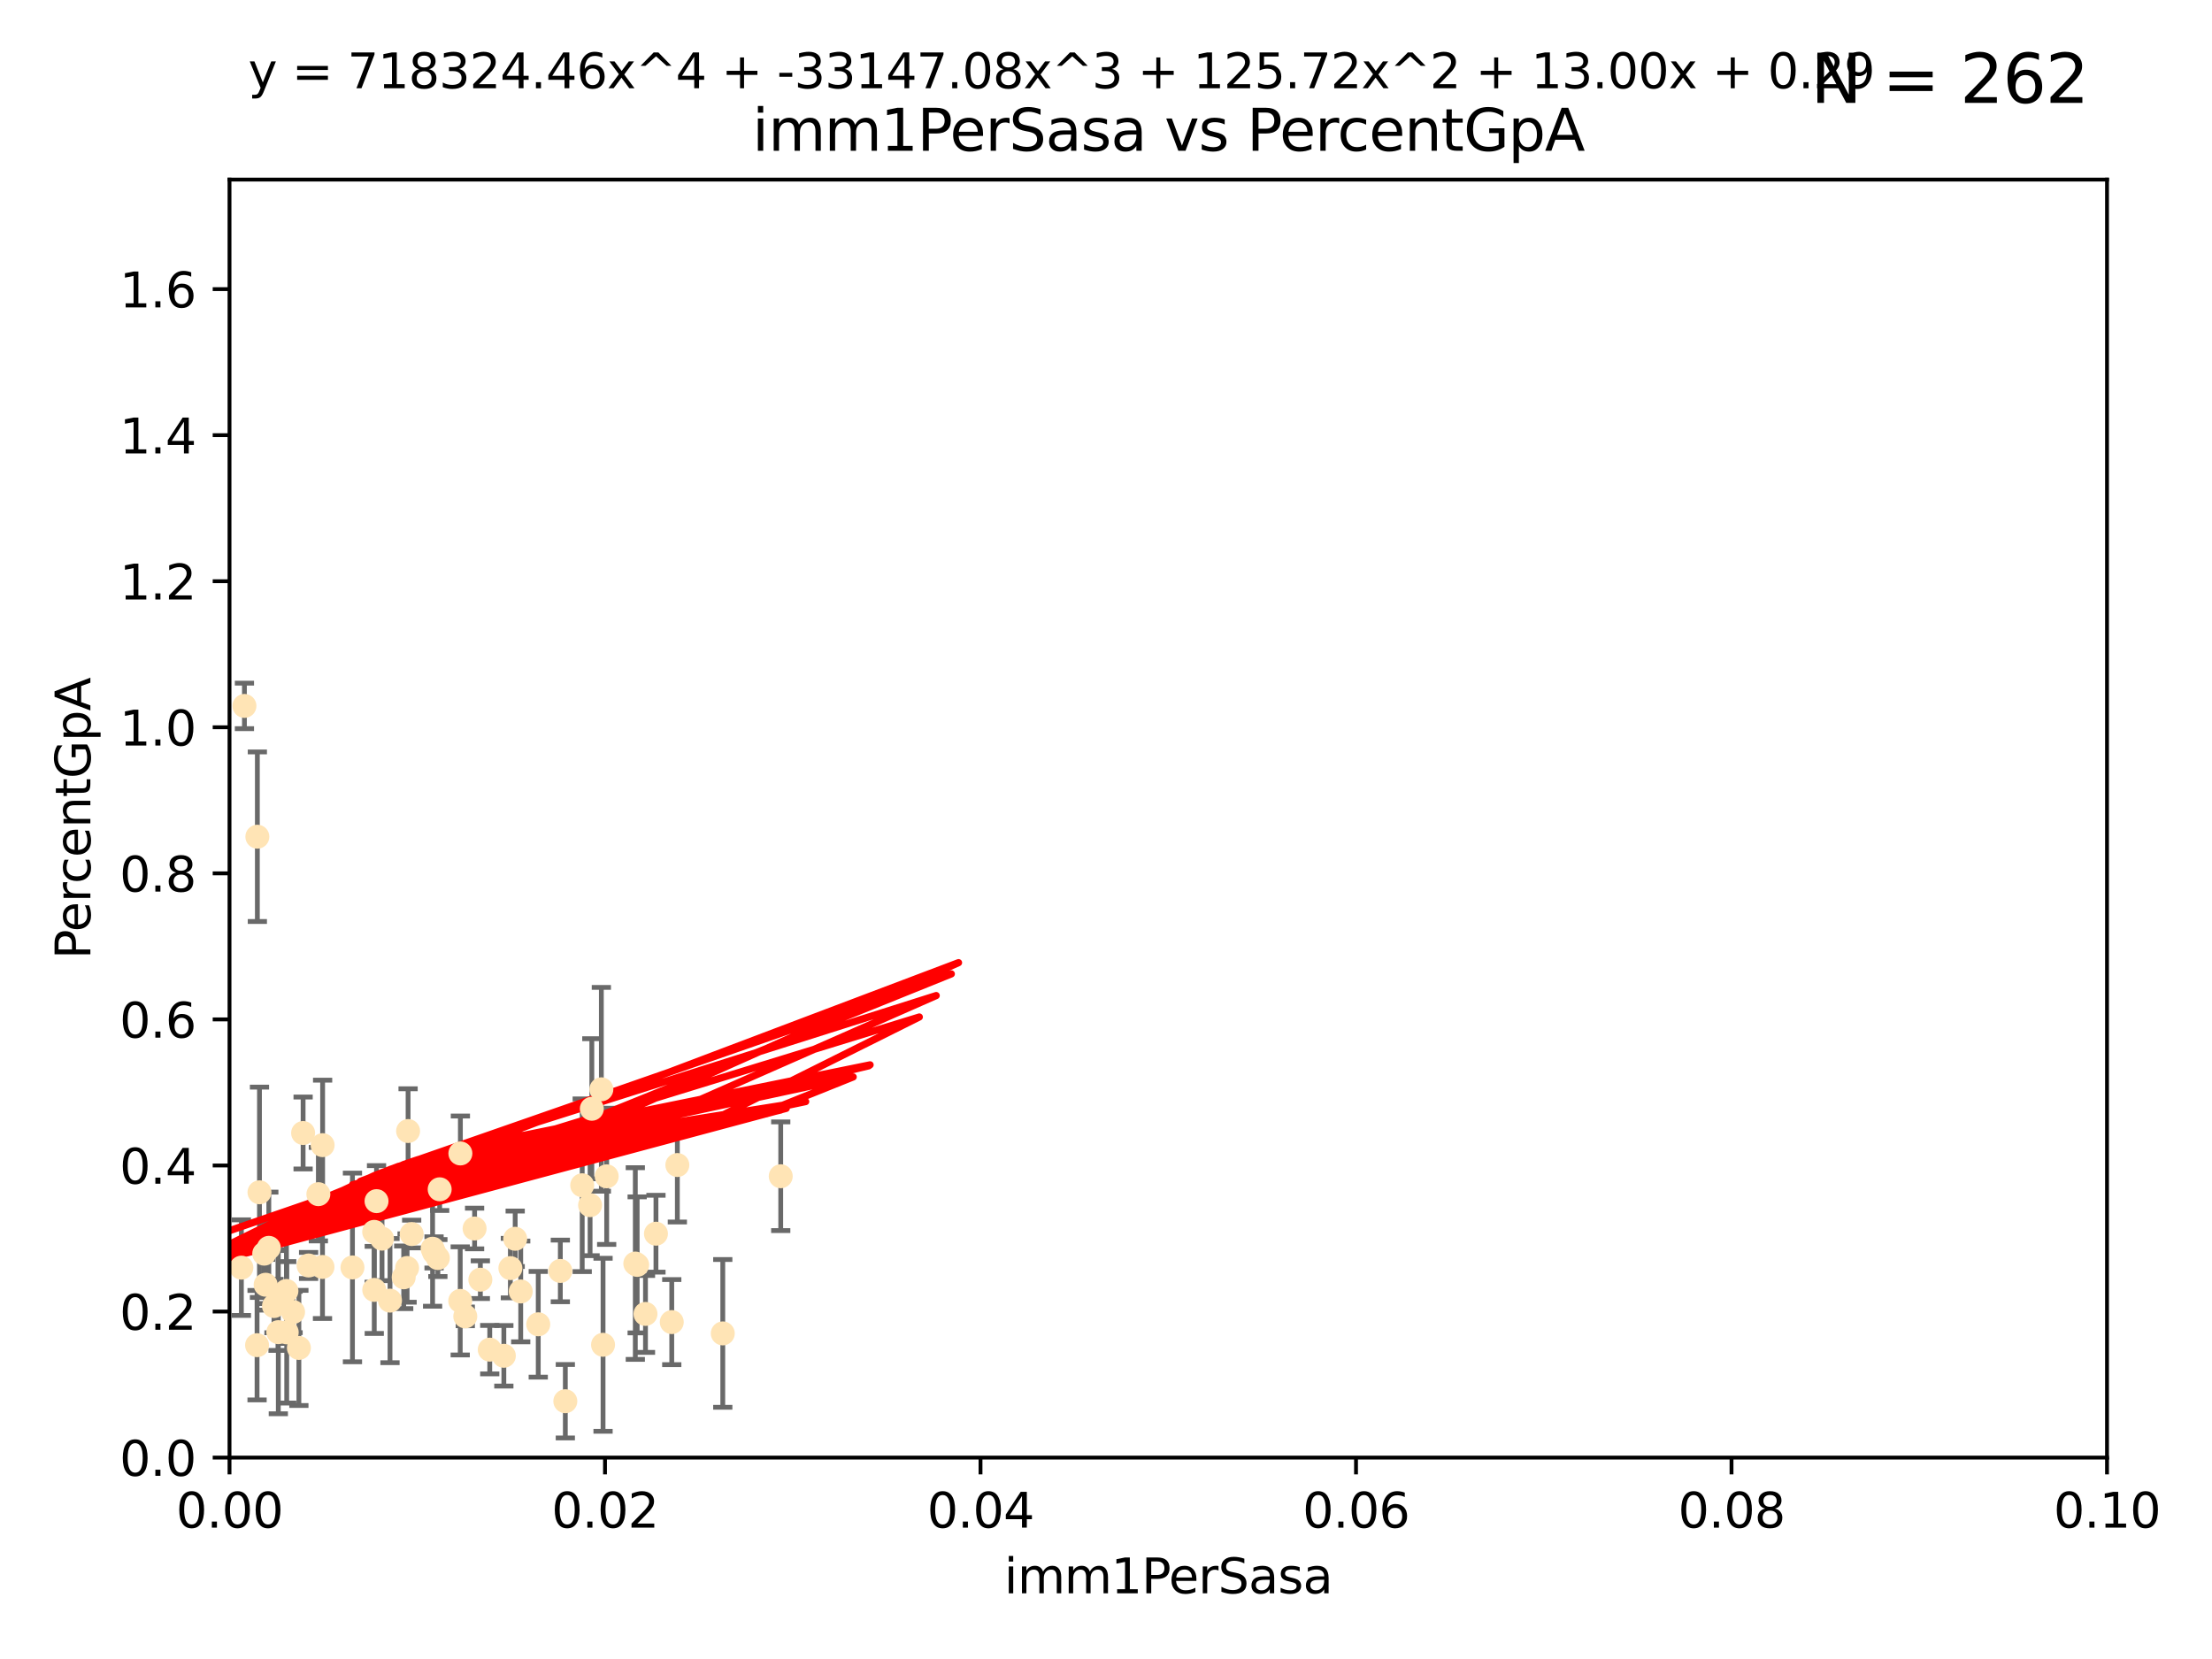 <?xml version="1.0" encoding="utf-8" standalone="no"?>
<!DOCTYPE svg PUBLIC "-//W3C//DTD SVG 1.1//EN"
  "http://www.w3.org/Graphics/SVG/1.1/DTD/svg11.dtd">
<svg xmlns:xlink="http://www.w3.org/1999/xlink" width="460.8pt" height="345.6pt" viewBox="0 0 460.8 345.6" xmlns="http://www.w3.org/2000/svg" version="1.1">
 <defs>
  <style type="text/css">*{stroke-linejoin: round; stroke-linecap: butt}</style>
 </defs>
 <g id="figure_1">
  <g id="patch_1">
   <path d="M 0 345.6 
L 460.8 345.6 
L 460.8 0 
L 0 0 
z
" style="fill: #ffffff"/>
  </g>
  <g id="axes_1">
   <g id="patch_2">
    <path d="M 47.81 303.64 
L 438.93 303.64 
L 438.93 37.411 
L 47.81 37.411 
z
" style="fill: #ffffff"/>
   </g>
   <g id="PathCollection_1">
    <defs>
     <path id="m57b90e6de5" d="M 0 1.118 
C 0.297 1.118 0.581 1 0.791 0.791 
C 1 0.581 1.118 0.297 1.118 0 
C 1.118 -0.297 1 -0.581 0.791 -0.791 
C 0.581 -1 0.297 -1.118 0 -1.118 
C -0.297 -1.118 -0.581 -1 -0.791 -0.791 
C -1 -0.581 -1.118 -0.297 -1.118 0 
C -1.118 0.297 -1 0.581 -0.791 0.791 
C -0.581 1 -0.297 1.118 0 1.118 
z
" style="stroke: #ffe4b5"/>
    </defs>
    <g clip-path="url(#peacc0b6dd7)">
     <use xlink:href="#m57b90e6de5" x="63.143" y="236.024" style="fill: #ffe4b5; stroke: #ffe4b5"/>
     <use xlink:href="#m57b90e6de5" x="50.92" y="147.056" style="fill: #ffe4b5; stroke: #ffe4b5"/>
     <use xlink:href="#m57b90e6de5" x="67.208" y="238.556" style="fill: #ffe4b5; stroke: #ffe4b5"/>
     <use xlink:href="#m57b90e6de5" x="57.074" y="272.073" style="fill: #ffe4b5; stroke: #ffe4b5"/>
     <use xlink:href="#m57b90e6de5" x="56" y="259.945" style="fill: #ffe4b5; stroke: #ffe4b5"/>
     <use xlink:href="#m57b90e6de5" x="35.977" y="256.883" style="fill: #ffe4b5; stroke: #ffe4b5"/>
     <use xlink:href="#m57b90e6de5" x="29.764" y="278.454" style="fill: #ffe4b5; stroke: #ffe4b5"/>
     <use xlink:href="#m57b90e6de5" x="44.13" y="266.121" style="fill: #ffe4b5; stroke: #ffe4b5"/>
     <use xlink:href="#m57b90e6de5" x="35.26" y="268.294" style="fill: #ffe4b5; stroke: #ffe4b5"/>
     <use xlink:href="#m57b90e6de5" x="77.949" y="256.619" style="fill: #ffe4b5; stroke: #ffe4b5"/>
     <use xlink:href="#m57b90e6de5" x="54.055" y="248.374" style="fill: #ffe4b5; stroke: #ffe4b5"/>
     <use xlink:href="#m57b90e6de5" x="32.256" y="254.217" style="fill: #ffe4b5; stroke: #ffe4b5"/>
     <use xlink:href="#m57b90e6de5" x="90.116" y="260.133" style="fill: #ffe4b5; stroke: #ffe4b5"/>
     <use xlink:href="#m57b90e6de5" x="66.322" y="248.766" style="fill: #ffe4b5; stroke: #ffe4b5"/>
     <use xlink:href="#m57b90e6de5" x="38.09" y="266.966" style="fill: #ffe4b5; stroke: #ffe4b5"/>
     <use xlink:href="#m57b90e6de5" x="44.284" y="245.794" style="fill: #ffe4b5; stroke: #ffe4b5"/>
     <use xlink:href="#m57b90e6de5" x="62.264" y="280.798" style="fill: #ffe4b5; stroke: #ffe4b5"/>
     <use xlink:href="#m57b90e6de5" x="81.245" y="270.942" style="fill: #ffe4b5; stroke: #ffe4b5"/>
     <use xlink:href="#m57b90e6de5" x="55.045" y="261.159" style="fill: #ffe4b5; stroke: #ffe4b5"/>
     <use xlink:href="#m57b90e6de5" x="53.551" y="280.225" style="fill: #ffe4b5; stroke: #ffe4b5"/>
     <use xlink:href="#m57b90e6de5" x="57.922" y="270.815" style="fill: #ffe4b5; stroke: #ffe4b5"/>
     <use xlink:href="#m57b90e6de5" x="78.438" y="250.219" style="fill: #ffe4b5; stroke: #ffe4b5"/>
     <use xlink:href="#m57b90e6de5" x="112.127" y="275.875" style="fill: #ffe4b5; stroke: #ffe4b5"/>
     <use xlink:href="#m57b90e6de5" x="116.728" y="264.76" style="fill: #ffe4b5; stroke: #ffe4b5"/>
     <use xlink:href="#m57b90e6de5" x="85.759" y="257.072" style="fill: #ffe4b5; stroke: #ffe4b5"/>
     <use xlink:href="#m57b90e6de5" x="59.667" y="268.929" style="fill: #ffe4b5; stroke: #ffe4b5"/>
     <use xlink:href="#m57b90e6de5" x="59.729" y="277.551" style="fill: #ffe4b5; stroke: #ffe4b5"/>
     <use xlink:href="#m57b90e6de5" x="126.382" y="245.048" style="fill: #ffe4b5; stroke: #ffe4b5"/>
     <use xlink:href="#m57b90e6de5" x="85.012" y="235.615" style="fill: #ffe4b5; stroke: #ffe4b5"/>
     <use xlink:href="#m57b90e6de5" x="57.979" y="277.511" style="fill: #ffe4b5; stroke: #ffe4b5"/>
     <use xlink:href="#m57b90e6de5" x="50.283" y="264.074" style="fill: #ffe4b5; stroke: #ffe4b5"/>
     <use xlink:href="#m57b90e6de5" x="123.288" y="230.974" style="fill: #ffe4b5; stroke: #ffe4b5"/>
     <use xlink:href="#m57b90e6de5" x="64.286" y="263.623" style="fill: #ffe4b5; stroke: #ffe4b5"/>
     <use xlink:href="#m57b90e6de5" x="125.273" y="226.92" style="fill: #ffe4b5; stroke: #ffe4b5"/>
     <use xlink:href="#m57b90e6de5" x="61.052" y="273.317" style="fill: #ffe4b5; stroke: #ffe4b5"/>
     <use xlink:href="#m57b90e6de5" x="84.804" y="264.148" style="fill: #ffe4b5; stroke: #ffe4b5"/>
     <use xlink:href="#m57b90e6de5" x="73.424" y="264.031" style="fill: #ffe4b5; stroke: #ffe4b5"/>
     <use xlink:href="#m57b90e6de5" x="55.337" y="267.635" style="fill: #ffe4b5; stroke: #ffe4b5"/>
     <use xlink:href="#m57b90e6de5" x="95.874" y="270.997" style="fill: #ffe4b5; stroke: #ffe4b5"/>
     <use xlink:href="#m57b90e6de5" x="67.182" y="263.927" style="fill: #ffe4b5; stroke: #ffe4b5"/>
     <use xlink:href="#m57b90e6de5" x="6.152" y="290.323" style="fill: #ffe4b5; stroke: #ffe4b5"/>
     <use xlink:href="#m57b90e6de5" x="102.025" y="281.157" style="fill: #ffe4b5; stroke: #ffe4b5"/>
     <use xlink:href="#m57b90e6de5" x="100.066" y="266.582" style="fill: #ffe4b5; stroke: #ffe4b5"/>
     <use xlink:href="#m57b90e6de5" x="53.612" y="174.301" style="fill: #ffe4b5; stroke: #ffe4b5"/>
     <use xlink:href="#m57b90e6de5" x="84.1" y="266.085" style="fill: #ffe4b5; stroke: #ffe4b5"/>
     <use xlink:href="#m57b90e6de5" x="108.477" y="269.032" style="fill: #ffe4b5; stroke: #ffe4b5"/>
     <use xlink:href="#m57b90e6de5" x="77.966" y="268.709" style="fill: #ffe4b5; stroke: #ffe4b5"/>
     <use xlink:href="#m57b90e6de5" x="91.218" y="262.072" style="fill: #ffe4b5; stroke: #ffe4b5"/>
     <use xlink:href="#m57b90e6de5" x="79.581" y="258.03" style="fill: #ffe4b5; stroke: #ffe4b5"/>
     <use xlink:href="#m57b90e6de5" x="106.321" y="264.173" style="fill: #ffe4b5; stroke: #ffe4b5"/>
     <use xlink:href="#m57b90e6de5" x="90.421" y="260.898" style="fill: #ffe4b5; stroke: #ffe4b5"/>
     <use xlink:href="#m57b90e6de5" x="136.647" y="257.002" style="fill: #ffe4b5; stroke: #ffe4b5"/>
     <use xlink:href="#m57b90e6de5" x="107.324" y="258.061" style="fill: #ffe4b5; stroke: #ffe4b5"/>
     <use xlink:href="#m57b90e6de5" x="117.768" y="291.9" style="fill: #ffe4b5; stroke: #ffe4b5"/>
     <use xlink:href="#m57b90e6de5" x="91.593" y="247.753" style="fill: #ffe4b5; stroke: #ffe4b5"/>
     <use xlink:href="#m57b90e6de5" x="98.867" y="255.921" style="fill: #ffe4b5; stroke: #ffe4b5"/>
     <use xlink:href="#m57b90e6de5" x="30.855" y="275.649" style="fill: #ffe4b5; stroke: #ffe4b5"/>
     <use xlink:href="#m57b90e6de5" x="134.467" y="273.715" style="fill: #ffe4b5; stroke: #ffe4b5"/>
     <use xlink:href="#m57b90e6de5" x="132.735" y="263.501" style="fill: #ffe4b5; stroke: #ffe4b5"/>
     <use xlink:href="#m57b90e6de5" x="125.626" y="280.144" style="fill: #ffe4b5; stroke: #ffe4b5"/>
     <use xlink:href="#m57b90e6de5" x="132.347" y="263.219" style="fill: #ffe4b5; stroke: #ffe4b5"/>
     <use xlink:href="#m57b90e6de5" x="121.286" y="246.911" style="fill: #ffe4b5; stroke: #ffe4b5"/>
     <use xlink:href="#m57b90e6de5" x="95.907" y="240.283" style="fill: #ffe4b5; stroke: #ffe4b5"/>
     <use xlink:href="#m57b90e6de5" x="139.941" y="275.418" style="fill: #ffe4b5; stroke: #ffe4b5"/>
     <use xlink:href="#m57b90e6de5" x="96.925" y="274.226" style="fill: #ffe4b5; stroke: #ffe4b5"/>
     <use xlink:href="#m57b90e6de5" x="122.927" y="251.06" style="fill: #ffe4b5; stroke: #ffe4b5"/>
     <use xlink:href="#m57b90e6de5" x="141.105" y="242.696" style="fill: #ffe4b5; stroke: #ffe4b5"/>
     <use xlink:href="#m57b90e6de5" x="162.642" y="245.033" style="fill: #ffe4b5; stroke: #ffe4b5"/>
     <use xlink:href="#m57b90e6de5" x="150.567" y="277.773" style="fill: #ffe4b5; stroke: #ffe4b5"/>
     <use xlink:href="#m57b90e6de5" x="104.961" y="282.435" style="fill: #ffe4b5; stroke: #ffe4b5"/>
    </g>
   </g>
   <g id="matplotlib.axis_1">
    <g id="xtick_1">
     <g id="line2d_1">
      <defs>
       <path id="m021923e6cf" d="M 0 0 
L 0 3.5 
" style="stroke: #000000; stroke-width: 0.8"/>
      </defs>
      <g>
       <use xlink:href="#m021923e6cf" x="47.81" y="303.64" style="stroke: #000000; stroke-width: 0.8"/>
      </g>
     </g>
     <g id="text_1">
      <!-- 0.00 -->
      <g transform="translate(36.677 318.238)scale(0.1 -0.1)">
       <defs>
        <path id="DejaVuSans-30" d="M 2034 4250 
Q 1547 4250 1301 3770 
Q 1056 3291 1056 2328 
Q 1056 1369 1301 889 
Q 1547 409 2034 409 
Q 2525 409 2770 889 
Q 3016 1369 3016 2328 
Q 3016 3291 2770 3770 
Q 2525 4250 2034 4250 
z
M 2034 4750 
Q 2819 4750 3233 4129 
Q 3647 3509 3647 2328 
Q 3647 1150 3233 529 
Q 2819 -91 2034 -91 
Q 1250 -91 836 529 
Q 422 1150 422 2328 
Q 422 3509 836 4129 
Q 1250 4750 2034 4750 
z
" transform="scale(0.016)"/>
        <path id="DejaVuSans-2e" d="M 684 794 
L 1344 794 
L 1344 0 
L 684 0 
L 684 794 
z
" transform="scale(0.016)"/>
       </defs>
       <use xlink:href="#DejaVuSans-30"/>
       <use xlink:href="#DejaVuSans-2e" x="63.623"/>
       <use xlink:href="#DejaVuSans-30" x="95.41"/>
       <use xlink:href="#DejaVuSans-30" x="159.033"/>
      </g>
     </g>
    </g>
    <g id="xtick_2">
     <g id="line2d_2">
      <g>
       <use xlink:href="#m021923e6cf" x="126.034" y="303.64" style="stroke: #000000; stroke-width: 0.8"/>
      </g>
     </g>
     <g id="text_2">
      <!-- 0.02 -->
      <g transform="translate(114.901 318.238)scale(0.1 -0.1)">
       <defs>
        <path id="DejaVuSans-32" d="M 1228 531 
L 3431 531 
L 3431 0 
L 469 0 
L 469 531 
Q 828 903 1448 1529 
Q 2069 2156 2228 2338 
Q 2531 2678 2651 2914 
Q 2772 3150 2772 3378 
Q 2772 3750 2511 3984 
Q 2250 4219 1831 4219 
Q 1534 4219 1204 4116 
Q 875 4013 500 3803 
L 500 4441 
Q 881 4594 1212 4672 
Q 1544 4750 1819 4750 
Q 2544 4750 2975 4387 
Q 3406 4025 3406 3419 
Q 3406 3131 3298 2873 
Q 3191 2616 2906 2266 
Q 2828 2175 2409 1742 
Q 1991 1309 1228 531 
z
" transform="scale(0.016)"/>
       </defs>
       <use xlink:href="#DejaVuSans-30"/>
       <use xlink:href="#DejaVuSans-2e" x="63.623"/>
       <use xlink:href="#DejaVuSans-30" x="95.41"/>
       <use xlink:href="#DejaVuSans-32" x="159.033"/>
      </g>
     </g>
    </g>
    <g id="xtick_3">
     <g id="line2d_3">
      <g>
       <use xlink:href="#m021923e6cf" x="204.258" y="303.64" style="stroke: #000000; stroke-width: 0.8"/>
      </g>
     </g>
     <g id="text_3">
      <!-- 0.04 -->
      <g transform="translate(193.125 318.238)scale(0.1 -0.1)">
       <defs>
        <path id="DejaVuSans-34" d="M 2419 4116 
L 825 1625 
L 2419 1625 
L 2419 4116 
z
M 2253 4666 
L 3047 4666 
L 3047 1625 
L 3713 1625 
L 3713 1100 
L 3047 1100 
L 3047 0 
L 2419 0 
L 2419 1100 
L 313 1100 
L 313 1709 
L 2253 4666 
z
" transform="scale(0.016)"/>
       </defs>
       <use xlink:href="#DejaVuSans-30"/>
       <use xlink:href="#DejaVuSans-2e" x="63.623"/>
       <use xlink:href="#DejaVuSans-30" x="95.41"/>
       <use xlink:href="#DejaVuSans-34" x="159.033"/>
      </g>
     </g>
    </g>
    <g id="xtick_4">
     <g id="line2d_4">
      <g>
       <use xlink:href="#m021923e6cf" x="282.482" y="303.64" style="stroke: #000000; stroke-width: 0.8"/>
      </g>
     </g>
     <g id="text_4">
      <!-- 0.06 -->
      <g transform="translate(271.349 318.238)scale(0.1 -0.1)">
       <defs>
        <path id="DejaVuSans-36" d="M 2113 2584 
Q 1688 2584 1439 2293 
Q 1191 2003 1191 1497 
Q 1191 994 1439 701 
Q 1688 409 2113 409 
Q 2538 409 2786 701 
Q 3034 994 3034 1497 
Q 3034 2003 2786 2293 
Q 2538 2584 2113 2584 
z
M 3366 4563 
L 3366 3988 
Q 3128 4100 2886 4159 
Q 2644 4219 2406 4219 
Q 1781 4219 1451 3797 
Q 1122 3375 1075 2522 
Q 1259 2794 1537 2939 
Q 1816 3084 2150 3084 
Q 2853 3084 3261 2657 
Q 3669 2231 3669 1497 
Q 3669 778 3244 343 
Q 2819 -91 2113 -91 
Q 1303 -91 875 529 
Q 447 1150 447 2328 
Q 447 3434 972 4092 
Q 1497 4750 2381 4750 
Q 2619 4750 2861 4703 
Q 3103 4656 3366 4563 
z
" transform="scale(0.016)"/>
       </defs>
       <use xlink:href="#DejaVuSans-30"/>
       <use xlink:href="#DejaVuSans-2e" x="63.623"/>
       <use xlink:href="#DejaVuSans-30" x="95.41"/>
       <use xlink:href="#DejaVuSans-36" x="159.033"/>
      </g>
     </g>
    </g>
    <g id="xtick_5">
     <g id="line2d_5">
      <g>
       <use xlink:href="#m021923e6cf" x="360.706" y="303.64" style="stroke: #000000; stroke-width: 0.8"/>
      </g>
     </g>
     <g id="text_5">
      <!-- 0.08 -->
      <g transform="translate(349.573 318.238)scale(0.1 -0.1)">
       <defs>
        <path id="DejaVuSans-38" d="M 2034 2216 
Q 1584 2216 1326 1975 
Q 1069 1734 1069 1313 
Q 1069 891 1326 650 
Q 1584 409 2034 409 
Q 2484 409 2743 651 
Q 3003 894 3003 1313 
Q 3003 1734 2745 1975 
Q 2488 2216 2034 2216 
z
M 1403 2484 
Q 997 2584 770 2862 
Q 544 3141 544 3541 
Q 544 4100 942 4425 
Q 1341 4750 2034 4750 
Q 2731 4750 3128 4425 
Q 3525 4100 3525 3541 
Q 3525 3141 3298 2862 
Q 3072 2584 2669 2484 
Q 3125 2378 3379 2068 
Q 3634 1759 3634 1313 
Q 3634 634 3220 271 
Q 2806 -91 2034 -91 
Q 1263 -91 848 271 
Q 434 634 434 1313 
Q 434 1759 690 2068 
Q 947 2378 1403 2484 
z
M 1172 3481 
Q 1172 3119 1398 2916 
Q 1625 2713 2034 2713 
Q 2441 2713 2670 2916 
Q 2900 3119 2900 3481 
Q 2900 3844 2670 4047 
Q 2441 4250 2034 4250 
Q 1625 4250 1398 4047 
Q 1172 3844 1172 3481 
z
" transform="scale(0.016)"/>
       </defs>
       <use xlink:href="#DejaVuSans-30"/>
       <use xlink:href="#DejaVuSans-2e" x="63.623"/>
       <use xlink:href="#DejaVuSans-30" x="95.41"/>
       <use xlink:href="#DejaVuSans-38" x="159.033"/>
      </g>
     </g>
    </g>
    <g id="xtick_6">
     <g id="line2d_6">
      <g>
       <use xlink:href="#m021923e6cf" x="438.93" y="303.64" style="stroke: #000000; stroke-width: 0.8"/>
      </g>
     </g>
     <g id="text_6">
      <!-- 0.10 -->
      <g transform="translate(427.797 318.238)scale(0.1 -0.1)">
       <defs>
        <path id="DejaVuSans-31" d="M 794 531 
L 1825 531 
L 1825 4091 
L 703 3866 
L 703 4441 
L 1819 4666 
L 2450 4666 
L 2450 531 
L 3481 531 
L 3481 0 
L 794 0 
L 794 531 
z
" transform="scale(0.016)"/>
       </defs>
       <use xlink:href="#DejaVuSans-30"/>
       <use xlink:href="#DejaVuSans-2e" x="63.623"/>
       <use xlink:href="#DejaVuSans-31" x="95.41"/>
       <use xlink:href="#DejaVuSans-30" x="159.033"/>
      </g>
     </g>
    </g>
    <g id="text_7">
     <!-- imm1PerSasa -->
     <g transform="translate(209.186 331.917)scale(0.1 -0.1)">
      <defs>
       <path id="DejaVuSans-69" d="M 603 3500 
L 1178 3500 
L 1178 0 
L 603 0 
L 603 3500 
z
M 603 4863 
L 1178 4863 
L 1178 4134 
L 603 4134 
L 603 4863 
z
" transform="scale(0.016)"/>
       <path id="DejaVuSans-6d" d="M 3328 2828 
Q 3544 3216 3844 3400 
Q 4144 3584 4550 3584 
Q 5097 3584 5394 3201 
Q 5691 2819 5691 2113 
L 5691 0 
L 5113 0 
L 5113 2094 
Q 5113 2597 4934 2840 
Q 4756 3084 4391 3084 
Q 3944 3084 3684 2787 
Q 3425 2491 3425 1978 
L 3425 0 
L 2847 0 
L 2847 2094 
Q 2847 2600 2669 2842 
Q 2491 3084 2119 3084 
Q 1678 3084 1418 2786 
Q 1159 2488 1159 1978 
L 1159 0 
L 581 0 
L 581 3500 
L 1159 3500 
L 1159 2956 
Q 1356 3278 1631 3431 
Q 1906 3584 2284 3584 
Q 2666 3584 2933 3390 
Q 3200 3197 3328 2828 
z
" transform="scale(0.016)"/>
       <path id="DejaVuSans-50" d="M 1259 4147 
L 1259 2394 
L 2053 2394 
Q 2494 2394 2734 2622 
Q 2975 2850 2975 3272 
Q 2975 3691 2734 3919 
Q 2494 4147 2053 4147 
L 1259 4147 
z
M 628 4666 
L 2053 4666 
Q 2838 4666 3239 4311 
Q 3641 3956 3641 3272 
Q 3641 2581 3239 2228 
Q 2838 1875 2053 1875 
L 1259 1875 
L 1259 0 
L 628 0 
L 628 4666 
z
" transform="scale(0.016)"/>
       <path id="DejaVuSans-65" d="M 3597 1894 
L 3597 1613 
L 953 1613 
Q 991 1019 1311 708 
Q 1631 397 2203 397 
Q 2534 397 2845 478 
Q 3156 559 3463 722 
L 3463 178 
Q 3153 47 2828 -22 
Q 2503 -91 2169 -91 
Q 1331 -91 842 396 
Q 353 884 353 1716 
Q 353 2575 817 3079 
Q 1281 3584 2069 3584 
Q 2775 3584 3186 3129 
Q 3597 2675 3597 1894 
z
M 3022 2063 
Q 3016 2534 2758 2815 
Q 2500 3097 2075 3097 
Q 1594 3097 1305 2825 
Q 1016 2553 972 2059 
L 3022 2063 
z
" transform="scale(0.016)"/>
       <path id="DejaVuSans-72" d="M 2631 2963 
Q 2534 3019 2420 3045 
Q 2306 3072 2169 3072 
Q 1681 3072 1420 2755 
Q 1159 2438 1159 1844 
L 1159 0 
L 581 0 
L 581 3500 
L 1159 3500 
L 1159 2956 
Q 1341 3275 1631 3429 
Q 1922 3584 2338 3584 
Q 2397 3584 2469 3576 
Q 2541 3569 2628 3553 
L 2631 2963 
z
" transform="scale(0.016)"/>
       <path id="DejaVuSans-53" d="M 3425 4513 
L 3425 3897 
Q 3066 4069 2747 4153 
Q 2428 4238 2131 4238 
Q 1616 4238 1336 4038 
Q 1056 3838 1056 3469 
Q 1056 3159 1242 3001 
Q 1428 2844 1947 2747 
L 2328 2669 
Q 3034 2534 3370 2195 
Q 3706 1856 3706 1288 
Q 3706 609 3251 259 
Q 2797 -91 1919 -91 
Q 1588 -91 1214 -16 
Q 841 59 441 206 
L 441 856 
Q 825 641 1194 531 
Q 1563 422 1919 422 
Q 2459 422 2753 634 
Q 3047 847 3047 1241 
Q 3047 1584 2836 1778 
Q 2625 1972 2144 2069 
L 1759 2144 
Q 1053 2284 737 2584 
Q 422 2884 422 3419 
Q 422 4038 858 4394 
Q 1294 4750 2059 4750 
Q 2388 4750 2728 4690 
Q 3069 4631 3425 4513 
z
" transform="scale(0.016)"/>
       <path id="DejaVuSans-61" d="M 2194 1759 
Q 1497 1759 1228 1600 
Q 959 1441 959 1056 
Q 959 750 1161 570 
Q 1363 391 1709 391 
Q 2188 391 2477 730 
Q 2766 1069 2766 1631 
L 2766 1759 
L 2194 1759 
z
M 3341 1997 
L 3341 0 
L 2766 0 
L 2766 531 
Q 2569 213 2275 61 
Q 1981 -91 1556 -91 
Q 1019 -91 701 211 
Q 384 513 384 1019 
Q 384 1609 779 1909 
Q 1175 2209 1959 2209 
L 2766 2209 
L 2766 2266 
Q 2766 2663 2505 2880 
Q 2244 3097 1772 3097 
Q 1472 3097 1187 3025 
Q 903 2953 641 2809 
L 641 3341 
Q 956 3463 1253 3523 
Q 1550 3584 1831 3584 
Q 2591 3584 2966 3190 
Q 3341 2797 3341 1997 
z
" transform="scale(0.016)"/>
       <path id="DejaVuSans-73" d="M 2834 3397 
L 2834 2853 
Q 2591 2978 2328 3040 
Q 2066 3103 1784 3103 
Q 1356 3103 1142 2972 
Q 928 2841 928 2578 
Q 928 2378 1081 2264 
Q 1234 2150 1697 2047 
L 1894 2003 
Q 2506 1872 2764 1633 
Q 3022 1394 3022 966 
Q 3022 478 2636 193 
Q 2250 -91 1575 -91 
Q 1294 -91 989 -36 
Q 684 19 347 128 
L 347 722 
Q 666 556 975 473 
Q 1284 391 1588 391 
Q 1994 391 2212 530 
Q 2431 669 2431 922 
Q 2431 1156 2273 1281 
Q 2116 1406 1581 1522 
L 1381 1569 
Q 847 1681 609 1914 
Q 372 2147 372 2553 
Q 372 3047 722 3315 
Q 1072 3584 1716 3584 
Q 2034 3584 2315 3537 
Q 2597 3491 2834 3397 
z
" transform="scale(0.016)"/>
      </defs>
      <use xlink:href="#DejaVuSans-69"/>
      <use xlink:href="#DejaVuSans-6d" x="27.783"/>
      <use xlink:href="#DejaVuSans-6d" x="125.195"/>
      <use xlink:href="#DejaVuSans-31" x="222.607"/>
      <use xlink:href="#DejaVuSans-50" x="286.23"/>
      <use xlink:href="#DejaVuSans-65" x="342.908"/>
      <use xlink:href="#DejaVuSans-72" x="404.432"/>
      <use xlink:href="#DejaVuSans-53" x="445.545"/>
      <use xlink:href="#DejaVuSans-61" x="509.021"/>
      <use xlink:href="#DejaVuSans-73" x="570.301"/>
      <use xlink:href="#DejaVuSans-61" x="622.4"/>
     </g>
    </g>
   </g>
   <g id="matplotlib.axis_2">
    <g id="ytick_1">
     <g id="line2d_7">
      <defs>
       <path id="ma1458d3ad6" d="M 0 0 
L -3.5 0 
" style="stroke: #000000; stroke-width: 0.8"/>
      </defs>
      <g>
       <use xlink:href="#ma1458d3ad6" x="47.81" y="303.64" style="stroke: #000000; stroke-width: 0.8"/>
      </g>
     </g>
     <g id="text_8">
      <!-- 0.0 -->
      <g transform="translate(24.907 307.439)scale(0.1 -0.1)">
       <use xlink:href="#DejaVuSans-30"/>
       <use xlink:href="#DejaVuSans-2e" x="63.623"/>
       <use xlink:href="#DejaVuSans-30" x="95.41"/>
      </g>
     </g>
    </g>
    <g id="ytick_2">
     <g id="line2d_8">
      <g>
       <use xlink:href="#ma1458d3ad6" x="47.81" y="273.214" style="stroke: #000000; stroke-width: 0.8"/>
      </g>
     </g>
     <g id="text_9">
      <!-- 0.2 -->
      <g transform="translate(24.907 277.013)scale(0.1 -0.1)">
       <use xlink:href="#DejaVuSans-30"/>
       <use xlink:href="#DejaVuSans-2e" x="63.623"/>
       <use xlink:href="#DejaVuSans-32" x="95.41"/>
      </g>
     </g>
    </g>
    <g id="ytick_3">
     <g id="line2d_9">
      <g>
       <use xlink:href="#ma1458d3ad6" x="47.81" y="242.788" style="stroke: #000000; stroke-width: 0.8"/>
      </g>
     </g>
     <g id="text_10">
      <!-- 0.4 -->
      <g transform="translate(24.907 246.587)scale(0.1 -0.1)">
       <use xlink:href="#DejaVuSans-30"/>
       <use xlink:href="#DejaVuSans-2e" x="63.623"/>
       <use xlink:href="#DejaVuSans-34" x="95.41"/>
      </g>
     </g>
    </g>
    <g id="ytick_4">
     <g id="line2d_10">
      <g>
       <use xlink:href="#ma1458d3ad6" x="47.81" y="212.362" style="stroke: #000000; stroke-width: 0.8"/>
      </g>
     </g>
     <g id="text_11">
      <!-- 0.6 -->
      <g transform="translate(24.907 216.161)scale(0.1 -0.1)">
       <use xlink:href="#DejaVuSans-30"/>
       <use xlink:href="#DejaVuSans-2e" x="63.623"/>
       <use xlink:href="#DejaVuSans-36" x="95.41"/>
      </g>
     </g>
    </g>
    <g id="ytick_5">
     <g id="line2d_11">
      <g>
       <use xlink:href="#ma1458d3ad6" x="47.81" y="181.935" style="stroke: #000000; stroke-width: 0.8"/>
      </g>
     </g>
     <g id="text_12">
      <!-- 0.8 -->
      <g transform="translate(24.907 185.735)scale(0.1 -0.1)">
       <use xlink:href="#DejaVuSans-30"/>
       <use xlink:href="#DejaVuSans-2e" x="63.623"/>
       <use xlink:href="#DejaVuSans-38" x="95.41"/>
      </g>
     </g>
    </g>
    <g id="ytick_6">
     <g id="line2d_12">
      <g>
       <use xlink:href="#ma1458d3ad6" x="47.81" y="151.509" style="stroke: #000000; stroke-width: 0.8"/>
      </g>
     </g>
     <g id="text_13">
      <!-- 1.0 -->
      <g transform="translate(24.907 155.308)scale(0.1 -0.1)">
       <use xlink:href="#DejaVuSans-31"/>
       <use xlink:href="#DejaVuSans-2e" x="63.623"/>
       <use xlink:href="#DejaVuSans-30" x="95.41"/>
      </g>
     </g>
    </g>
    <g id="ytick_7">
     <g id="line2d_13">
      <g>
       <use xlink:href="#ma1458d3ad6" x="47.81" y="121.083" style="stroke: #000000; stroke-width: 0.8"/>
      </g>
     </g>
     <g id="text_14">
      <!-- 1.2 -->
      <g transform="translate(24.907 124.882)scale(0.1 -0.1)">
       <use xlink:href="#DejaVuSans-31"/>
       <use xlink:href="#DejaVuSans-2e" x="63.623"/>
       <use xlink:href="#DejaVuSans-32" x="95.41"/>
      </g>
     </g>
    </g>
    <g id="ytick_8">
     <g id="line2d_14">
      <g>
       <use xlink:href="#ma1458d3ad6" x="47.81" y="90.657" style="stroke: #000000; stroke-width: 0.8"/>
      </g>
     </g>
     <g id="text_15">
      <!-- 1.4 -->
      <g transform="translate(24.907 94.456)scale(0.1 -0.1)">
       <use xlink:href="#DejaVuSans-31"/>
       <use xlink:href="#DejaVuSans-2e" x="63.623"/>
       <use xlink:href="#DejaVuSans-34" x="95.41"/>
      </g>
     </g>
    </g>
    <g id="ytick_9">
     <g id="line2d_15">
      <g>
       <use xlink:href="#ma1458d3ad6" x="47.81" y="60.231" style="stroke: #000000; stroke-width: 0.8"/>
      </g>
     </g>
     <g id="text_16">
      <!-- 1.6 -->
      <g transform="translate(24.907 64.03)scale(0.1 -0.1)">
       <use xlink:href="#DejaVuSans-31"/>
       <use xlink:href="#DejaVuSans-2e" x="63.623"/>
       <use xlink:href="#DejaVuSans-36" x="95.41"/>
      </g>
     </g>
    </g>
    <g id="text_17">
     <!-- PercentGpA -->
     <g transform="translate(18.827 199.802)rotate(-90)scale(0.1 -0.1)">
      <defs>
       <path id="DejaVuSans-63" d="M 3122 3366 
L 3122 2828 
Q 2878 2963 2633 3030 
Q 2388 3097 2138 3097 
Q 1578 3097 1268 2742 
Q 959 2388 959 1747 
Q 959 1106 1268 751 
Q 1578 397 2138 397 
Q 2388 397 2633 464 
Q 2878 531 3122 666 
L 3122 134 
Q 2881 22 2623 -34 
Q 2366 -91 2075 -91 
Q 1284 -91 818 406 
Q 353 903 353 1747 
Q 353 2603 823 3093 
Q 1294 3584 2113 3584 
Q 2378 3584 2631 3529 
Q 2884 3475 3122 3366 
z
" transform="scale(0.016)"/>
       <path id="DejaVuSans-6e" d="M 3513 2113 
L 3513 0 
L 2938 0 
L 2938 2094 
Q 2938 2591 2744 2837 
Q 2550 3084 2163 3084 
Q 1697 3084 1428 2787 
Q 1159 2491 1159 1978 
L 1159 0 
L 581 0 
L 581 3500 
L 1159 3500 
L 1159 2956 
Q 1366 3272 1645 3428 
Q 1925 3584 2291 3584 
Q 2894 3584 3203 3211 
Q 3513 2838 3513 2113 
z
" transform="scale(0.016)"/>
       <path id="DejaVuSans-74" d="M 1172 4494 
L 1172 3500 
L 2356 3500 
L 2356 3053 
L 1172 3053 
L 1172 1153 
Q 1172 725 1289 603 
Q 1406 481 1766 481 
L 2356 481 
L 2356 0 
L 1766 0 
Q 1100 0 847 248 
Q 594 497 594 1153 
L 594 3053 
L 172 3053 
L 172 3500 
L 594 3500 
L 594 4494 
L 1172 4494 
z
" transform="scale(0.016)"/>
       <path id="DejaVuSans-47" d="M 3809 666 
L 3809 1919 
L 2778 1919 
L 2778 2438 
L 4434 2438 
L 4434 434 
Q 4069 175 3628 42 
Q 3188 -91 2688 -91 
Q 1594 -91 976 548 
Q 359 1188 359 2328 
Q 359 3472 976 4111 
Q 1594 4750 2688 4750 
Q 3144 4750 3555 4637 
Q 3966 4525 4313 4306 
L 4313 3634 
Q 3963 3931 3569 4081 
Q 3175 4231 2741 4231 
Q 1884 4231 1454 3753 
Q 1025 3275 1025 2328 
Q 1025 1384 1454 906 
Q 1884 428 2741 428 
Q 3075 428 3337 486 
Q 3600 544 3809 666 
z
" transform="scale(0.016)"/>
       <path id="DejaVuSans-70" d="M 1159 525 
L 1159 -1331 
L 581 -1331 
L 581 3500 
L 1159 3500 
L 1159 2969 
Q 1341 3281 1617 3432 
Q 1894 3584 2278 3584 
Q 2916 3584 3314 3078 
Q 3713 2572 3713 1747 
Q 3713 922 3314 415 
Q 2916 -91 2278 -91 
Q 1894 -91 1617 61 
Q 1341 213 1159 525 
z
M 3116 1747 
Q 3116 2381 2855 2742 
Q 2594 3103 2138 3103 
Q 1681 3103 1420 2742 
Q 1159 2381 1159 1747 
Q 1159 1113 1420 752 
Q 1681 391 2138 391 
Q 2594 391 2855 752 
Q 3116 1113 3116 1747 
z
" transform="scale(0.016)"/>
       <path id="DejaVuSans-41" d="M 2188 4044 
L 1331 1722 
L 3047 1722 
L 2188 4044 
z
M 1831 4666 
L 2547 4666 
L 4325 0 
L 3669 0 
L 3244 1197 
L 1141 1197 
L 716 0 
L 50 0 
L 1831 4666 
z
" transform="scale(0.016)"/>
      </defs>
      <use xlink:href="#DejaVuSans-50"/>
      <use xlink:href="#DejaVuSans-65" x="56.678"/>
      <use xlink:href="#DejaVuSans-72" x="118.201"/>
      <use xlink:href="#DejaVuSans-63" x="157.064"/>
      <use xlink:href="#DejaVuSans-65" x="212.045"/>
      <use xlink:href="#DejaVuSans-6e" x="273.568"/>
      <use xlink:href="#DejaVuSans-74" x="336.947"/>
      <use xlink:href="#DejaVuSans-47" x="376.156"/>
      <use xlink:href="#DejaVuSans-70" x="453.646"/>
      <use xlink:href="#DejaVuSans-41" x="517.123"/>
     </g>
    </g>
   </g>
   <g id="LineCollection_1">
    <path d="M 63.143 243.516 
L 63.143 228.533 
" clip-path="url(#peacc0b6dd7)" style="fill: none; stroke: #696969"/>
    <path d="M 50.92 151.794 
L 50.92 142.317 
" clip-path="url(#peacc0b6dd7)" style="fill: none; stroke: #696969"/>
    <path d="M 67.208 252.097 
L 67.208 225.016 
" clip-path="url(#peacc0b6dd7)" style="fill: none; stroke: #696969"/>
    <path d="M 57.074 277.635 
L 57.074 266.511 
" clip-path="url(#peacc0b6dd7)" style="fill: none; stroke: #696969"/>
    <path d="M 56 271.552 
L 56 248.339 
" clip-path="url(#peacc0b6dd7)" style="fill: none; stroke: #696969"/>
    <path d="M 35.977 263.541 
L 35.977 250.225 
" clip-path="url(#peacc0b6dd7)" style="fill: none; stroke: #696969"/>
    <path d="M 29.764 297.045 
L 29.764 259.864 
" clip-path="url(#peacc0b6dd7)" style="fill: none; stroke: #696969"/>
    <path d="M 44.13 279.981 
L 44.13 252.261 
" clip-path="url(#peacc0b6dd7)" style="fill: none; stroke: #696969"/>
    <path d="M 35.26 274.133 
L 35.26 262.455 
" clip-path="url(#peacc0b6dd7)" style="fill: none; stroke: #696969"/>
    <path d="M 77.949 267.094 
L 77.949 246.145 
" clip-path="url(#peacc0b6dd7)" style="fill: none; stroke: #696969"/>
    <path d="M 54.055 270.281 
L 54.055 226.467 
" clip-path="url(#peacc0b6dd7)" style="fill: none; stroke: #696969"/>
    <path d="M 32.256 263.55 
L 32.256 244.884 
" clip-path="url(#peacc0b6dd7)" style="fill: none; stroke: #696969"/>
    <path d="M 90.116 272.111 
L 90.116 248.155 
" clip-path="url(#peacc0b6dd7)" style="fill: none; stroke: #696969"/>
    <path d="M 66.322 258.504 
L 66.322 239.028 
" clip-path="url(#peacc0b6dd7)" style="fill: none; stroke: #696969"/>
    <path d="M 38.09 283.841 
L 38.09 250.092 
" clip-path="url(#peacc0b6dd7)" style="fill: none; stroke: #696969"/>
    <path d="M 44.284 260.183 
L 44.284 231.405 
" clip-path="url(#peacc0b6dd7)" style="fill: none; stroke: #696969"/>
    <path d="M 62.264 292.789 
L 62.264 268.808 
" clip-path="url(#peacc0b6dd7)" style="fill: none; stroke: #696969"/>
    <path d="M 81.245 283.871 
L 81.245 258.013 
" clip-path="url(#peacc0b6dd7)" style="fill: none; stroke: #696969"/>
    <path d="M 55.045 267.909 
L 55.045 254.41 
" clip-path="url(#peacc0b6dd7)" style="fill: none; stroke: #696969"/>
    <path d="M 53.551 291.627 
L 53.551 268.824 
" clip-path="url(#peacc0b6dd7)" style="fill: none; stroke: #696969"/>
    <path d="M 57.922 281.314 
L 57.922 260.317 
" clip-path="url(#peacc0b6dd7)" style="fill: none; stroke: #696969"/>
    <path d="M 78.438 257.613 
L 78.438 242.825 
" clip-path="url(#peacc0b6dd7)" style="fill: none; stroke: #696969"/>
    <path d="M 112.127 286.882 
L 112.127 264.868 
" clip-path="url(#peacc0b6dd7)" style="fill: none; stroke: #696969"/>
    <path d="M 116.728 271.181 
L 116.728 258.34 
" clip-path="url(#peacc0b6dd7)" style="fill: none; stroke: #696969"/>
    <path d="M 85.759 259.961 
L 85.759 254.182 
" clip-path="url(#peacc0b6dd7)" style="fill: none; stroke: #696969"/>
    <path d="M 59.667 279.846 
L 59.667 258.013 
" clip-path="url(#peacc0b6dd7)" style="fill: none; stroke: #696969"/>
    <path d="M 59.729 292.284 
L 59.729 262.817 
" clip-path="url(#peacc0b6dd7)" style="fill: none; stroke: #696969"/>
    <path d="M 126.382 259.236 
L 126.382 230.86 
" clip-path="url(#peacc0b6dd7)" style="fill: none; stroke: #696969"/>
    <path d="M 85.012 244.419 
L 85.012 226.811 
" clip-path="url(#peacc0b6dd7)" style="fill: none; stroke: #696969"/>
    <path d="M 57.979 294.511 
L 57.979 260.511 
" clip-path="url(#peacc0b6dd7)" style="fill: none; stroke: #696969"/>
    <path d="M 50.283 274.032 
L 50.283 254.116 
" clip-path="url(#peacc0b6dd7)" style="fill: none; stroke: #696969"/>
    <path d="M 123.288 245.568 
L 123.288 216.38 
" clip-path="url(#peacc0b6dd7)" style="fill: none; stroke: #696969"/>
    <path d="M 64.286 266.339 
L 64.286 260.907 
" clip-path="url(#peacc0b6dd7)" style="fill: none; stroke: #696969"/>
    <path d="M 125.273 248.148 
L 125.273 205.692 
" clip-path="url(#peacc0b6dd7)" style="fill: none; stroke: #696969"/>
    <path d="M 61.052 277.619 
L 61.052 269.015 
" clip-path="url(#peacc0b6dd7)" style="fill: none; stroke: #696969"/>
    <path d="M 84.804 271.276 
L 84.804 257.019 
" clip-path="url(#peacc0b6dd7)" style="fill: none; stroke: #696969"/>
    <path d="M 73.424 283.684 
L 73.424 244.378 
" clip-path="url(#peacc0b6dd7)" style="fill: none; stroke: #696969"/>
    <path d="M 55.337 272.919 
L 55.337 262.35 
" clip-path="url(#peacc0b6dd7)" style="fill: none; stroke: #696969"/>
    <path d="M 95.874 282.258 
L 95.874 259.736 
" clip-path="url(#peacc0b6dd7)" style="fill: none; stroke: #696969"/>
    <path d="M 67.182 274.67 
L 67.182 253.184 
" clip-path="url(#peacc0b6dd7)" style="fill: none; stroke: #696969"/>
    <path d="M 6.152 297.345 
L 6.152 283.301 
" clip-path="url(#peacc0b6dd7)" style="fill: none; stroke: #696969"/>
    <path d="M 102.025 286.202 
L 102.025 276.111 
" clip-path="url(#peacc0b6dd7)" style="fill: none; stroke: #696969"/>
    <path d="M 100.066 270.509 
L 100.066 262.655 
" clip-path="url(#peacc0b6dd7)" style="fill: none; stroke: #696969"/>
    <path d="M 53.612 191.963 
L 53.612 156.639 
" clip-path="url(#peacc0b6dd7)" style="fill: none; stroke: #696969"/>
    <path d="M 84.1 272.611 
L 84.1 259.558 
" clip-path="url(#peacc0b6dd7)" style="fill: none; stroke: #696969"/>
    <path d="M 108.477 279.528 
L 108.477 258.535 
" clip-path="url(#peacc0b6dd7)" style="fill: none; stroke: #696969"/>
    <path d="M 77.966 277.781 
L 77.966 259.637 
" clip-path="url(#peacc0b6dd7)" style="fill: none; stroke: #696969"/>
    <path d="M 91.218 265.923 
L 91.218 258.22 
" clip-path="url(#peacc0b6dd7)" style="fill: none; stroke: #696969"/>
    <path d="M 79.581 266.785 
L 79.581 249.275 
" clip-path="url(#peacc0b6dd7)" style="fill: none; stroke: #696969"/>
    <path d="M 106.321 270.37 
L 106.321 257.976 
" clip-path="url(#peacc0b6dd7)" style="fill: none; stroke: #696969"/>
    <path d="M 90.421 264.148 
L 90.421 257.647 
" clip-path="url(#peacc0b6dd7)" style="fill: none; stroke: #696969"/>
    <path d="M 136.647 265.006 
L 136.647 248.999 
" clip-path="url(#peacc0b6dd7)" style="fill: none; stroke: #696969"/>
    <path d="M 107.324 263.837 
L 107.324 252.286 
" clip-path="url(#peacc0b6dd7)" style="fill: none; stroke: #696969"/>
    <path d="M 117.768 299.55 
L 117.768 284.25 
" clip-path="url(#peacc0b6dd7)" style="fill: none; stroke: #696969"/>
    <path d="M 91.593 252.169 
L 91.593 243.336 
" clip-path="url(#peacc0b6dd7)" style="fill: none; stroke: #696969"/>
    <path d="M 98.867 260.159 
L 98.867 251.682 
" clip-path="url(#peacc0b6dd7)" style="fill: none; stroke: #696969"/>
    <path d="M 30.855 281.622 
L 30.855 269.676 
" clip-path="url(#peacc0b6dd7)" style="fill: none; stroke: #696969"/>
    <path d="M 134.467 281.728 
L 134.467 265.702 
" clip-path="url(#peacc0b6dd7)" style="fill: none; stroke: #696969"/>
    <path d="M 132.735 277.668 
L 132.735 249.333 
" clip-path="url(#peacc0b6dd7)" style="fill: none; stroke: #696969"/>
    <path d="M 125.626 298.166 
L 125.626 262.122 
" clip-path="url(#peacc0b6dd7)" style="fill: none; stroke: #696969"/>
    <path d="M 132.347 283.184 
L 132.347 243.254 
" clip-path="url(#peacc0b6dd7)" style="fill: none; stroke: #696969"/>
    <path d="M 121.286 264.899 
L 121.286 228.924 
" clip-path="url(#peacc0b6dd7)" style="fill: none; stroke: #696969"/>
    <path d="M 95.907 248.079 
L 95.907 232.487 
" clip-path="url(#peacc0b6dd7)" style="fill: none; stroke: #696969"/>
    <path d="M 139.941 284.282 
L 139.941 266.555 
" clip-path="url(#peacc0b6dd7)" style="fill: none; stroke: #696969"/>
    <path d="M 96.925 276.177 
L 96.925 272.275 
" clip-path="url(#peacc0b6dd7)" style="fill: none; stroke: #696969"/>
    <path d="M 122.927 261.58 
L 122.927 240.54 
" clip-path="url(#peacc0b6dd7)" style="fill: none; stroke: #696969"/>
    <path d="M 141.105 254.567 
L 141.105 230.825 
" clip-path="url(#peacc0b6dd7)" style="fill: none; stroke: #696969"/>
    <path d="M 162.642 256.351 
L 162.642 233.715 
" clip-path="url(#peacc0b6dd7)" style="fill: none; stroke: #696969"/>
    <path d="M 150.567 293.163 
L 150.567 262.382 
" clip-path="url(#peacc0b6dd7)" style="fill: none; stroke: #696969"/>
    <path d="M 104.961 288.743 
L 104.961 276.127 
" clip-path="url(#peacc0b6dd7)" style="fill: none; stroke: #696969"/>
   </g>
   <g id="line2d_16">
    <defs>
     <path id="me9cc439d54" d="M 2 0 
L -2 -0 
" style="stroke: #696969"/>
    </defs>
    <g clip-path="url(#peacc0b6dd7)">
     <use xlink:href="#me9cc439d54" x="63.143" y="243.516" style="fill: #696969; stroke: #696969"/>
     <use xlink:href="#me9cc439d54" x="50.92" y="151.794" style="fill: #696969; stroke: #696969"/>
     <use xlink:href="#me9cc439d54" x="67.208" y="252.097" style="fill: #696969; stroke: #696969"/>
     <use xlink:href="#me9cc439d54" x="57.074" y="277.635" style="fill: #696969; stroke: #696969"/>
     <use xlink:href="#me9cc439d54" x="56" y="271.552" style="fill: #696969; stroke: #696969"/>
     <use xlink:href="#me9cc439d54" x="35.977" y="263.541" style="fill: #696969; stroke: #696969"/>
     <use xlink:href="#me9cc439d54" x="29.764" y="297.045" style="fill: #696969; stroke: #696969"/>
     <use xlink:href="#me9cc439d54" x="44.13" y="279.981" style="fill: #696969; stroke: #696969"/>
     <use xlink:href="#me9cc439d54" x="35.26" y="274.133" style="fill: #696969; stroke: #696969"/>
     <use xlink:href="#me9cc439d54" x="77.949" y="267.094" style="fill: #696969; stroke: #696969"/>
     <use xlink:href="#me9cc439d54" x="54.055" y="270.281" style="fill: #696969; stroke: #696969"/>
     <use xlink:href="#me9cc439d54" x="32.256" y="263.55" style="fill: #696969; stroke: #696969"/>
     <use xlink:href="#me9cc439d54" x="90.116" y="272.111" style="fill: #696969; stroke: #696969"/>
     <use xlink:href="#me9cc439d54" x="66.322" y="258.504" style="fill: #696969; stroke: #696969"/>
     <use xlink:href="#me9cc439d54" x="38.09" y="283.841" style="fill: #696969; stroke: #696969"/>
     <use xlink:href="#me9cc439d54" x="44.284" y="260.183" style="fill: #696969; stroke: #696969"/>
     <use xlink:href="#me9cc439d54" x="62.264" y="292.789" style="fill: #696969; stroke: #696969"/>
     <use xlink:href="#me9cc439d54" x="81.245" y="283.871" style="fill: #696969; stroke: #696969"/>
     <use xlink:href="#me9cc439d54" x="55.045" y="267.909" style="fill: #696969; stroke: #696969"/>
     <use xlink:href="#me9cc439d54" x="53.551" y="291.627" style="fill: #696969; stroke: #696969"/>
     <use xlink:href="#me9cc439d54" x="57.922" y="281.314" style="fill: #696969; stroke: #696969"/>
     <use xlink:href="#me9cc439d54" x="78.438" y="257.613" style="fill: #696969; stroke: #696969"/>
     <use xlink:href="#me9cc439d54" x="112.127" y="286.882" style="fill: #696969; stroke: #696969"/>
     <use xlink:href="#me9cc439d54" x="116.728" y="271.181" style="fill: #696969; stroke: #696969"/>
     <use xlink:href="#me9cc439d54" x="85.759" y="259.961" style="fill: #696969; stroke: #696969"/>
     <use xlink:href="#me9cc439d54" x="59.667" y="279.846" style="fill: #696969; stroke: #696969"/>
     <use xlink:href="#me9cc439d54" x="59.729" y="292.284" style="fill: #696969; stroke: #696969"/>
     <use xlink:href="#me9cc439d54" x="126.382" y="259.236" style="fill: #696969; stroke: #696969"/>
     <use xlink:href="#me9cc439d54" x="85.012" y="244.419" style="fill: #696969; stroke: #696969"/>
     <use xlink:href="#me9cc439d54" x="57.979" y="294.511" style="fill: #696969; stroke: #696969"/>
     <use xlink:href="#me9cc439d54" x="50.283" y="274.032" style="fill: #696969; stroke: #696969"/>
     <use xlink:href="#me9cc439d54" x="123.288" y="245.568" style="fill: #696969; stroke: #696969"/>
     <use xlink:href="#me9cc439d54" x="64.286" y="266.339" style="fill: #696969; stroke: #696969"/>
     <use xlink:href="#me9cc439d54" x="125.273" y="248.148" style="fill: #696969; stroke: #696969"/>
     <use xlink:href="#me9cc439d54" x="61.052" y="277.619" style="fill: #696969; stroke: #696969"/>
     <use xlink:href="#me9cc439d54" x="84.804" y="271.276" style="fill: #696969; stroke: #696969"/>
     <use xlink:href="#me9cc439d54" x="73.424" y="283.684" style="fill: #696969; stroke: #696969"/>
     <use xlink:href="#me9cc439d54" x="55.337" y="272.919" style="fill: #696969; stroke: #696969"/>
     <use xlink:href="#me9cc439d54" x="95.874" y="282.258" style="fill: #696969; stroke: #696969"/>
     <use xlink:href="#me9cc439d54" x="67.182" y="274.67" style="fill: #696969; stroke: #696969"/>
     <use xlink:href="#me9cc439d54" x="6.152" y="297.345" style="fill: #696969; stroke: #696969"/>
     <use xlink:href="#me9cc439d54" x="102.025" y="286.202" style="fill: #696969; stroke: #696969"/>
     <use xlink:href="#me9cc439d54" x="100.066" y="270.509" style="fill: #696969; stroke: #696969"/>
     <use xlink:href="#me9cc439d54" x="53.612" y="191.963" style="fill: #696969; stroke: #696969"/>
     <use xlink:href="#me9cc439d54" x="84.1" y="272.611" style="fill: #696969; stroke: #696969"/>
     <use xlink:href="#me9cc439d54" x="108.477" y="279.528" style="fill: #696969; stroke: #696969"/>
     <use xlink:href="#me9cc439d54" x="77.966" y="277.781" style="fill: #696969; stroke: #696969"/>
     <use xlink:href="#me9cc439d54" x="91.218" y="265.923" style="fill: #696969; stroke: #696969"/>
     <use xlink:href="#me9cc439d54" x="79.581" y="266.785" style="fill: #696969; stroke: #696969"/>
     <use xlink:href="#me9cc439d54" x="106.321" y="270.37" style="fill: #696969; stroke: #696969"/>
     <use xlink:href="#me9cc439d54" x="90.421" y="264.148" style="fill: #696969; stroke: #696969"/>
     <use xlink:href="#me9cc439d54" x="136.647" y="265.006" style="fill: #696969; stroke: #696969"/>
     <use xlink:href="#me9cc439d54" x="107.324" y="263.837" style="fill: #696969; stroke: #696969"/>
     <use xlink:href="#me9cc439d54" x="117.768" y="299.55" style="fill: #696969; stroke: #696969"/>
     <use xlink:href="#me9cc439d54" x="91.593" y="252.169" style="fill: #696969; stroke: #696969"/>
     <use xlink:href="#me9cc439d54" x="98.867" y="260.159" style="fill: #696969; stroke: #696969"/>
     <use xlink:href="#me9cc439d54" x="30.855" y="281.622" style="fill: #696969; stroke: #696969"/>
     <use xlink:href="#me9cc439d54" x="134.467" y="281.728" style="fill: #696969; stroke: #696969"/>
     <use xlink:href="#me9cc439d54" x="132.735" y="277.668" style="fill: #696969; stroke: #696969"/>
     <use xlink:href="#me9cc439d54" x="125.626" y="298.166" style="fill: #696969; stroke: #696969"/>
     <use xlink:href="#me9cc439d54" x="132.347" y="283.184" style="fill: #696969; stroke: #696969"/>
     <use xlink:href="#me9cc439d54" x="121.286" y="264.899" style="fill: #696969; stroke: #696969"/>
     <use xlink:href="#me9cc439d54" x="95.907" y="248.079" style="fill: #696969; stroke: #696969"/>
     <use xlink:href="#me9cc439d54" x="139.941" y="284.282" style="fill: #696969; stroke: #696969"/>
     <use xlink:href="#me9cc439d54" x="96.925" y="276.177" style="fill: #696969; stroke: #696969"/>
     <use xlink:href="#me9cc439d54" x="122.927" y="261.58" style="fill: #696969; stroke: #696969"/>
     <use xlink:href="#me9cc439d54" x="141.105" y="254.567" style="fill: #696969; stroke: #696969"/>
     <use xlink:href="#me9cc439d54" x="162.642" y="256.351" style="fill: #696969; stroke: #696969"/>
     <use xlink:href="#me9cc439d54" x="150.567" y="293.163" style="fill: #696969; stroke: #696969"/>
     <use xlink:href="#me9cc439d54" x="104.961" y="288.743" style="fill: #696969; stroke: #696969"/>
    </g>
   </g>
   <g id="line2d_17">
    <g clip-path="url(#peacc0b6dd7)">
     <use xlink:href="#me9cc439d54" x="63.143" y="228.533" style="fill: #696969; stroke: #696969"/>
     <use xlink:href="#me9cc439d54" x="50.92" y="142.317" style="fill: #696969; stroke: #696969"/>
     <use xlink:href="#me9cc439d54" x="67.208" y="225.016" style="fill: #696969; stroke: #696969"/>
     <use xlink:href="#me9cc439d54" x="57.074" y="266.511" style="fill: #696969; stroke: #696969"/>
     <use xlink:href="#me9cc439d54" x="56" y="248.339" style="fill: #696969; stroke: #696969"/>
     <use xlink:href="#me9cc439d54" x="35.977" y="250.225" style="fill: #696969; stroke: #696969"/>
     <use xlink:href="#me9cc439d54" x="29.764" y="259.864" style="fill: #696969; stroke: #696969"/>
     <use xlink:href="#me9cc439d54" x="44.13" y="252.261" style="fill: #696969; stroke: #696969"/>
     <use xlink:href="#me9cc439d54" x="35.26" y="262.455" style="fill: #696969; stroke: #696969"/>
     <use xlink:href="#me9cc439d54" x="77.949" y="246.145" style="fill: #696969; stroke: #696969"/>
     <use xlink:href="#me9cc439d54" x="54.055" y="226.467" style="fill: #696969; stroke: #696969"/>
     <use xlink:href="#me9cc439d54" x="32.256" y="244.884" style="fill: #696969; stroke: #696969"/>
     <use xlink:href="#me9cc439d54" x="90.116" y="248.155" style="fill: #696969; stroke: #696969"/>
     <use xlink:href="#me9cc439d54" x="66.322" y="239.028" style="fill: #696969; stroke: #696969"/>
     <use xlink:href="#me9cc439d54" x="38.09" y="250.092" style="fill: #696969; stroke: #696969"/>
     <use xlink:href="#me9cc439d54" x="44.284" y="231.405" style="fill: #696969; stroke: #696969"/>
     <use xlink:href="#me9cc439d54" x="62.264" y="268.808" style="fill: #696969; stroke: #696969"/>
     <use xlink:href="#me9cc439d54" x="81.245" y="258.013" style="fill: #696969; stroke: #696969"/>
     <use xlink:href="#me9cc439d54" x="55.045" y="254.41" style="fill: #696969; stroke: #696969"/>
     <use xlink:href="#me9cc439d54" x="53.551" y="268.824" style="fill: #696969; stroke: #696969"/>
     <use xlink:href="#me9cc439d54" x="57.922" y="260.317" style="fill: #696969; stroke: #696969"/>
     <use xlink:href="#me9cc439d54" x="78.438" y="242.825" style="fill: #696969; stroke: #696969"/>
     <use xlink:href="#me9cc439d54" x="112.127" y="264.868" style="fill: #696969; stroke: #696969"/>
     <use xlink:href="#me9cc439d54" x="116.728" y="258.34" style="fill: #696969; stroke: #696969"/>
     <use xlink:href="#me9cc439d54" x="85.759" y="254.182" style="fill: #696969; stroke: #696969"/>
     <use xlink:href="#me9cc439d54" x="59.667" y="258.013" style="fill: #696969; stroke: #696969"/>
     <use xlink:href="#me9cc439d54" x="59.729" y="262.817" style="fill: #696969; stroke: #696969"/>
     <use xlink:href="#me9cc439d54" x="126.382" y="230.86" style="fill: #696969; stroke: #696969"/>
     <use xlink:href="#me9cc439d54" x="85.012" y="226.811" style="fill: #696969; stroke: #696969"/>
     <use xlink:href="#me9cc439d54" x="57.979" y="260.511" style="fill: #696969; stroke: #696969"/>
     <use xlink:href="#me9cc439d54" x="50.283" y="254.116" style="fill: #696969; stroke: #696969"/>
     <use xlink:href="#me9cc439d54" x="123.288" y="216.38" style="fill: #696969; stroke: #696969"/>
     <use xlink:href="#me9cc439d54" x="64.286" y="260.907" style="fill: #696969; stroke: #696969"/>
     <use xlink:href="#me9cc439d54" x="125.273" y="205.692" style="fill: #696969; stroke: #696969"/>
     <use xlink:href="#me9cc439d54" x="61.052" y="269.015" style="fill: #696969; stroke: #696969"/>
     <use xlink:href="#me9cc439d54" x="84.804" y="257.019" style="fill: #696969; stroke: #696969"/>
     <use xlink:href="#me9cc439d54" x="73.424" y="244.378" style="fill: #696969; stroke: #696969"/>
     <use xlink:href="#me9cc439d54" x="55.337" y="262.35" style="fill: #696969; stroke: #696969"/>
     <use xlink:href="#me9cc439d54" x="95.874" y="259.736" style="fill: #696969; stroke: #696969"/>
     <use xlink:href="#me9cc439d54" x="67.182" y="253.184" style="fill: #696969; stroke: #696969"/>
     <use xlink:href="#me9cc439d54" x="6.152" y="283.301" style="fill: #696969; stroke: #696969"/>
     <use xlink:href="#me9cc439d54" x="102.025" y="276.111" style="fill: #696969; stroke: #696969"/>
     <use xlink:href="#me9cc439d54" x="100.066" y="262.655" style="fill: #696969; stroke: #696969"/>
     <use xlink:href="#me9cc439d54" x="53.612" y="156.639" style="fill: #696969; stroke: #696969"/>
     <use xlink:href="#me9cc439d54" x="84.1" y="259.558" style="fill: #696969; stroke: #696969"/>
     <use xlink:href="#me9cc439d54" x="108.477" y="258.535" style="fill: #696969; stroke: #696969"/>
     <use xlink:href="#me9cc439d54" x="77.966" y="259.637" style="fill: #696969; stroke: #696969"/>
     <use xlink:href="#me9cc439d54" x="91.218" y="258.22" style="fill: #696969; stroke: #696969"/>
     <use xlink:href="#me9cc439d54" x="79.581" y="249.275" style="fill: #696969; stroke: #696969"/>
     <use xlink:href="#me9cc439d54" x="106.321" y="257.976" style="fill: #696969; stroke: #696969"/>
     <use xlink:href="#me9cc439d54" x="90.421" y="257.647" style="fill: #696969; stroke: #696969"/>
     <use xlink:href="#me9cc439d54" x="136.647" y="248.999" style="fill: #696969; stroke: #696969"/>
     <use xlink:href="#me9cc439d54" x="107.324" y="252.286" style="fill: #696969; stroke: #696969"/>
     <use xlink:href="#me9cc439d54" x="117.768" y="284.25" style="fill: #696969; stroke: #696969"/>
     <use xlink:href="#me9cc439d54" x="91.593" y="243.336" style="fill: #696969; stroke: #696969"/>
     <use xlink:href="#me9cc439d54" x="98.867" y="251.682" style="fill: #696969; stroke: #696969"/>
     <use xlink:href="#me9cc439d54" x="30.855" y="269.676" style="fill: #696969; stroke: #696969"/>
     <use xlink:href="#me9cc439d54" x="134.467" y="265.702" style="fill: #696969; stroke: #696969"/>
     <use xlink:href="#me9cc439d54" x="132.735" y="249.333" style="fill: #696969; stroke: #696969"/>
     <use xlink:href="#me9cc439d54" x="125.626" y="262.122" style="fill: #696969; stroke: #696969"/>
     <use xlink:href="#me9cc439d54" x="132.347" y="243.254" style="fill: #696969; stroke: #696969"/>
     <use xlink:href="#me9cc439d54" x="121.286" y="228.924" style="fill: #696969; stroke: #696969"/>
     <use xlink:href="#me9cc439d54" x="95.907" y="232.487" style="fill: #696969; stroke: #696969"/>
     <use xlink:href="#me9cc439d54" x="139.941" y="266.555" style="fill: #696969; stroke: #696969"/>
     <use xlink:href="#me9cc439d54" x="96.925" y="272.275" style="fill: #696969; stroke: #696969"/>
     <use xlink:href="#me9cc439d54" x="122.927" y="240.54" style="fill: #696969; stroke: #696969"/>
     <use xlink:href="#me9cc439d54" x="141.105" y="230.825" style="fill: #696969; stroke: #696969"/>
     <use xlink:href="#me9cc439d54" x="162.642" y="233.715" style="fill: #696969; stroke: #696969"/>
     <use xlink:href="#me9cc439d54" x="150.567" y="262.382" style="fill: #696969; stroke: #696969"/>
     <use xlink:href="#me9cc439d54" x="104.961" y="276.127" style="fill: #696969; stroke: #696969"/>
    </g>
   </g>
   <g id="line2d_18">
    <path d="M 92.769 239.853 
L 66.082 250.166 
L 87.143 241.55 
L 86.005 241.927 
L 75.042 246.109 
L 117.924 235.529 
L 144.138 234.182 
L 123.297 235.16 
L 157.819 232.423 
L 117.142 235.595 
L 137.389 234.551 
L 117.64 235.552 
L 153.088 233.253 
L 121.907 235.243 
L 63.143 251.591 
L 150.581 233.585 
L 50.92 257.777 
L 140.861 234.383 
L 67.208 249.63 
L 121.186 235.289 
L 120.714 235.321 
L 101.609 237.752 
L 57.074 254.631 
L 122.473 235.208 
L 118.763 235.462 
L 145.597 234.074 
L 112.589 236.049 
L 56 255.178 
L 35.977 265.017 
L 29.764 267.531 
L 44.13 261.198 
L 118.629 235.473 
L 88.664 241.063 
L 138.294 234.51 
L 129.806 234.852 
L 35.26 265.329 
L 163.787 230.896 
L 142.623 234.282 
L 146.211 234.024 
L 104.701 237.177 
L 123.75 235.135 
L 77.949 244.908 
L 54.055 256.173 
L 138.067 234.521 
L 32.256 266.576 
L 90.116 240.618 
L 66.322 250.051 
L 130.799 234.812 
L 130.377 234.829 
L 152.16 233.384 
L 38.09 264.073 
L 44.284 261.122 
L 154.39 233.053 
L 62.264 252.024 
L 147.311 233.928 
L 126.321 235.003 
L 96.629 238.851 
L 117.154 235.593 
L 198.175 202.883 
L 81.245 243.624 
L 53.551 256.431 
L 57.922 254.201 
L 199.68 200.541 
L 122.083 235.232 
L 78.438 244.712 
L 112.127 236.102 
L 105.783 236.993 
L 116.728 235.631 
L 85.759 242.01 
L 143.959 234.194 
L 59.667 253.32 
L 129.879 234.849 
L 128.242 234.917 
L 59.729 253.289 
L 140.853 234.384 
L 100.978 237.879 
L 126.382 235 
L 124.6 235.089 
L 96.616 238.854 
L 115.48 235.746 
L 85.012 242.265 
L 57.979 254.172 
L 50.283 258.102 
L 125.32 235.052 
L 105.362 237.064 
L 123.288 235.161 
L 119.436 235.411 
L 134.198 234.68 
L 64.286 251.032 
L 118.753 235.463 
L 125.273 235.054 
L 61.052 252.626 
L 84.804 242.337 
L 112 236.117 
L 118.953 235.448 
L 73.424 246.804 
L 177.734 224.346 
L 157.418 232.505 
L 84.142 242.568 
L 55.337 255.517 
L 95.874 239.036 
L 118.864 235.454 
L 109.543 236.429 
L 123.782 235.133 
L 67.182 249.643 
L 121.738 235.254 
L 130.573 234.821 
L 115.914 235.705 
L 140.059 234.425 
L 6.152 270.751 
L 102.025 237.67 
L 100.066 238.07 
L 113.572 235.94 
L 53.612 256.4 
L 84.1 242.583 
L 195.026 207.396 
L 132.984 234.727 
L 106.971 236.803 
L 97.414 238.663 
L 99.015 238.297 
L 144.176 234.179 
L 108.477 236.578 
L 131.142 234.799 
L 83.04 242.962 
L 77.966 244.901 
L 116.083 235.689 
L 90.781 240.42 
L 91.218 240.292 
L 107.321 236.749 
L 144.961 234.123 
L 79.581 244.261 
L 134.643 234.663 
L 139.098 234.473 
L 106.321 236.906 
L 149.4 233.72 
L 108.934 236.513 
L 90.421 240.527 
L 136.647 234.582 
L 120.941 235.306 
L 107.324 236.749 
L 117.768 235.542 
L 87.966 241.284 
L 99.01 238.299 
L 104.6 237.194 
L 88.642 241.07 
L 111.859 236.134 
L 103.895 237.319 
L 91.593 240.184 
L 130.24 234.834 
L 141.966 234.321 
L 119.004 235.444 
L 109.444 236.443 
L 129.355 234.87 
L 101.637 237.747 
L 109.876 236.384 
L 98.867 238.33 
L 30.855 267.123 
L 140.725 234.391 
L 115.604 235.734 
L 130.841 234.81 
L 104.375 237.233 
L 93.31 239.704 
L 123.152 235.168 
L 145.361 234.092 
L 101.808 237.713 
L 134.467 234.67 
L 116.086 235.689 
L 104.919 237.139 
L 119.524 235.405 
L 134.287 234.677 
L 112.787 236.026 
L 115.806 235.715 
L 95.25 239.194 
L 141.433 234.352 
L 111.374 236.193 
L 113.796 235.916 
L 128.951 234.887 
L 114.204 235.873 
L 156.576 232.67 
L 115.207 235.772 
L 132.735 234.737 
L 111.236 236.21 
L 114.01 235.893 
L 85.78 242.003 
L 125.626 235.037 
L 132.347 234.752 
L 159.793 231.984 
L 157.915 232.403 
L 150.24 233.625 
L 115.826 235.713 
L 120.326 235.347 
L 143.686 234.213 
L 131.968 234.766 
L 97.378 238.672 
L 132.741 234.737 
L 113.875 235.907 
L 101.898 237.695 
L 135.103 234.645 
L 125.075 235.064 
L 95.907 239.028 
L 119.649 235.396 
L 180.99 222.029 
L 126.528 234.993 
L 181.253 221.826 
L 109.461 236.44 
L 138.477 234.502 
L 115.217 235.771 
L 121.544 235.266 
L 127.273 234.959 
L 138.95 234.48 
L 119.992 235.371 
L 113 236.002 
L 191.509 211.859 
L 147.28 233.931 
L 139.941 234.431 
L 121.638 235.26 
L 84.505 242.441 
L 119.363 235.417 
L 134.957 234.651 
L 134.554 234.667 
L 156.625 232.66 
L 156.084 232.762 
L 130.957 234.806 
L 147.16 233.942 
L 130.67 234.817 
L 152.17 233.382 
L 96.925 238.779 
L 150.922 233.544 
L 130.099 234.84 
L 151.014 233.532 
L 122.927 235.181 
L 141.105 234.37 
L 132.623 234.741 
L 158.951 232.178 
L 125.662 235.035 
L 156.783 232.63 
L 162.642 231.237 
L 139.631 234.447 
L 150.567 233.587 
L 104.961 237.132 
L 146.225 234.023 
L 167.838 229.48 
L 135.451 234.631 
L 122.926 235.181 
L 145.589 234.074 
L 145.589 234.074 
" clip-path="url(#peacc0b6dd7)" style="fill: none; stroke: #ff0000; stroke-width: 1.5; stroke-linecap: square"/>
   </g>
   <g id="line2d_19">
    <defs>
     <path id="m6ba5d75575" d="M 0 2 
C 0.53 2 1.039 1.789 1.414 1.414 
C 1.789 1.039 2 0.53 2 0 
C 2 -0.53 1.789 -1.039 1.414 -1.414 
C 1.039 -1.789 0.53 -2 0 -2 
C -0.53 -2 -1.039 -1.789 -1.414 -1.414 
C -1.789 -1.039 -2 -0.53 -2 0 
C -2 0.53 -1.789 1.039 -1.414 1.414 
C -1.039 1.789 -0.53 2 0 2 
z
" style="stroke: #ffe4b5"/>
    </defs>
    <g clip-path="url(#peacc0b6dd7)">
     <use xlink:href="#m6ba5d75575" x="63.143" y="236.024" style="fill: #ffe4b5; stroke: #ffe4b5"/>
     <use xlink:href="#m6ba5d75575" x="50.92" y="147.056" style="fill: #ffe4b5; stroke: #ffe4b5"/>
     <use xlink:href="#m6ba5d75575" x="67.208" y="238.556" style="fill: #ffe4b5; stroke: #ffe4b5"/>
     <use xlink:href="#m6ba5d75575" x="57.074" y="272.073" style="fill: #ffe4b5; stroke: #ffe4b5"/>
     <use xlink:href="#m6ba5d75575" x="56" y="259.945" style="fill: #ffe4b5; stroke: #ffe4b5"/>
     <use xlink:href="#m6ba5d75575" x="35.977" y="256.883" style="fill: #ffe4b5; stroke: #ffe4b5"/>
     <use xlink:href="#m6ba5d75575" x="29.764" y="278.454" style="fill: #ffe4b5; stroke: #ffe4b5"/>
     <use xlink:href="#m6ba5d75575" x="44.13" y="266.121" style="fill: #ffe4b5; stroke: #ffe4b5"/>
     <use xlink:href="#m6ba5d75575" x="35.26" y="268.294" style="fill: #ffe4b5; stroke: #ffe4b5"/>
     <use xlink:href="#m6ba5d75575" x="77.949" y="256.619" style="fill: #ffe4b5; stroke: #ffe4b5"/>
     <use xlink:href="#m6ba5d75575" x="54.055" y="248.374" style="fill: #ffe4b5; stroke: #ffe4b5"/>
     <use xlink:href="#m6ba5d75575" x="32.256" y="254.217" style="fill: #ffe4b5; stroke: #ffe4b5"/>
     <use xlink:href="#m6ba5d75575" x="90.116" y="260.133" style="fill: #ffe4b5; stroke: #ffe4b5"/>
     <use xlink:href="#m6ba5d75575" x="66.322" y="248.766" style="fill: #ffe4b5; stroke: #ffe4b5"/>
     <use xlink:href="#m6ba5d75575" x="38.09" y="266.966" style="fill: #ffe4b5; stroke: #ffe4b5"/>
     <use xlink:href="#m6ba5d75575" x="44.284" y="245.794" style="fill: #ffe4b5; stroke: #ffe4b5"/>
     <use xlink:href="#m6ba5d75575" x="62.264" y="280.798" style="fill: #ffe4b5; stroke: #ffe4b5"/>
     <use xlink:href="#m6ba5d75575" x="81.245" y="270.942" style="fill: #ffe4b5; stroke: #ffe4b5"/>
     <use xlink:href="#m6ba5d75575" x="55.045" y="261.159" style="fill: #ffe4b5; stroke: #ffe4b5"/>
     <use xlink:href="#m6ba5d75575" x="53.551" y="280.225" style="fill: #ffe4b5; stroke: #ffe4b5"/>
     <use xlink:href="#m6ba5d75575" x="57.922" y="270.815" style="fill: #ffe4b5; stroke: #ffe4b5"/>
     <use xlink:href="#m6ba5d75575" x="78.438" y="250.219" style="fill: #ffe4b5; stroke: #ffe4b5"/>
     <use xlink:href="#m6ba5d75575" x="112.127" y="275.875" style="fill: #ffe4b5; stroke: #ffe4b5"/>
     <use xlink:href="#m6ba5d75575" x="116.728" y="264.76" style="fill: #ffe4b5; stroke: #ffe4b5"/>
     <use xlink:href="#m6ba5d75575" x="85.759" y="257.072" style="fill: #ffe4b5; stroke: #ffe4b5"/>
     <use xlink:href="#m6ba5d75575" x="59.667" y="268.929" style="fill: #ffe4b5; stroke: #ffe4b5"/>
     <use xlink:href="#m6ba5d75575" x="59.729" y="277.551" style="fill: #ffe4b5; stroke: #ffe4b5"/>
     <use xlink:href="#m6ba5d75575" x="126.382" y="245.048" style="fill: #ffe4b5; stroke: #ffe4b5"/>
     <use xlink:href="#m6ba5d75575" x="85.012" y="235.615" style="fill: #ffe4b5; stroke: #ffe4b5"/>
     <use xlink:href="#m6ba5d75575" x="57.979" y="277.511" style="fill: #ffe4b5; stroke: #ffe4b5"/>
     <use xlink:href="#m6ba5d75575" x="50.283" y="264.074" style="fill: #ffe4b5; stroke: #ffe4b5"/>
     <use xlink:href="#m6ba5d75575" x="123.288" y="230.974" style="fill: #ffe4b5; stroke: #ffe4b5"/>
     <use xlink:href="#m6ba5d75575" x="64.286" y="263.623" style="fill: #ffe4b5; stroke: #ffe4b5"/>
     <use xlink:href="#m6ba5d75575" x="125.273" y="226.92" style="fill: #ffe4b5; stroke: #ffe4b5"/>
     <use xlink:href="#m6ba5d75575" x="61.052" y="273.317" style="fill: #ffe4b5; stroke: #ffe4b5"/>
     <use xlink:href="#m6ba5d75575" x="84.804" y="264.148" style="fill: #ffe4b5; stroke: #ffe4b5"/>
     <use xlink:href="#m6ba5d75575" x="73.424" y="264.031" style="fill: #ffe4b5; stroke: #ffe4b5"/>
     <use xlink:href="#m6ba5d75575" x="55.337" y="267.635" style="fill: #ffe4b5; stroke: #ffe4b5"/>
     <use xlink:href="#m6ba5d75575" x="95.874" y="270.997" style="fill: #ffe4b5; stroke: #ffe4b5"/>
     <use xlink:href="#m6ba5d75575" x="67.182" y="263.927" style="fill: #ffe4b5; stroke: #ffe4b5"/>
     <use xlink:href="#m6ba5d75575" x="6.152" y="290.323" style="fill: #ffe4b5; stroke: #ffe4b5"/>
     <use xlink:href="#m6ba5d75575" x="102.025" y="281.157" style="fill: #ffe4b5; stroke: #ffe4b5"/>
     <use xlink:href="#m6ba5d75575" x="100.066" y="266.582" style="fill: #ffe4b5; stroke: #ffe4b5"/>
     <use xlink:href="#m6ba5d75575" x="53.612" y="174.301" style="fill: #ffe4b5; stroke: #ffe4b5"/>
     <use xlink:href="#m6ba5d75575" x="84.1" y="266.085" style="fill: #ffe4b5; stroke: #ffe4b5"/>
     <use xlink:href="#m6ba5d75575" x="108.477" y="269.032" style="fill: #ffe4b5; stroke: #ffe4b5"/>
     <use xlink:href="#m6ba5d75575" x="77.966" y="268.709" style="fill: #ffe4b5; stroke: #ffe4b5"/>
     <use xlink:href="#m6ba5d75575" x="91.218" y="262.072" style="fill: #ffe4b5; stroke: #ffe4b5"/>
     <use xlink:href="#m6ba5d75575" x="79.581" y="258.03" style="fill: #ffe4b5; stroke: #ffe4b5"/>
     <use xlink:href="#m6ba5d75575" x="106.321" y="264.173" style="fill: #ffe4b5; stroke: #ffe4b5"/>
     <use xlink:href="#m6ba5d75575" x="90.421" y="260.898" style="fill: #ffe4b5; stroke: #ffe4b5"/>
     <use xlink:href="#m6ba5d75575" x="136.647" y="257.002" style="fill: #ffe4b5; stroke: #ffe4b5"/>
     <use xlink:href="#m6ba5d75575" x="107.324" y="258.061" style="fill: #ffe4b5; stroke: #ffe4b5"/>
     <use xlink:href="#m6ba5d75575" x="117.768" y="291.9" style="fill: #ffe4b5; stroke: #ffe4b5"/>
     <use xlink:href="#m6ba5d75575" x="91.593" y="247.753" style="fill: #ffe4b5; stroke: #ffe4b5"/>
     <use xlink:href="#m6ba5d75575" x="98.867" y="255.921" style="fill: #ffe4b5; stroke: #ffe4b5"/>
     <use xlink:href="#m6ba5d75575" x="30.855" y="275.649" style="fill: #ffe4b5; stroke: #ffe4b5"/>
     <use xlink:href="#m6ba5d75575" x="134.467" y="273.715" style="fill: #ffe4b5; stroke: #ffe4b5"/>
     <use xlink:href="#m6ba5d75575" x="132.735" y="263.501" style="fill: #ffe4b5; stroke: #ffe4b5"/>
     <use xlink:href="#m6ba5d75575" x="125.626" y="280.144" style="fill: #ffe4b5; stroke: #ffe4b5"/>
     <use xlink:href="#m6ba5d75575" x="132.347" y="263.219" style="fill: #ffe4b5; stroke: #ffe4b5"/>
     <use xlink:href="#m6ba5d75575" x="121.286" y="246.911" style="fill: #ffe4b5; stroke: #ffe4b5"/>
     <use xlink:href="#m6ba5d75575" x="95.907" y="240.283" style="fill: #ffe4b5; stroke: #ffe4b5"/>
     <use xlink:href="#m6ba5d75575" x="139.941" y="275.418" style="fill: #ffe4b5; stroke: #ffe4b5"/>
     <use xlink:href="#m6ba5d75575" x="96.925" y="274.226" style="fill: #ffe4b5; stroke: #ffe4b5"/>
     <use xlink:href="#m6ba5d75575" x="122.927" y="251.06" style="fill: #ffe4b5; stroke: #ffe4b5"/>
     <use xlink:href="#m6ba5d75575" x="141.105" y="242.696" style="fill: #ffe4b5; stroke: #ffe4b5"/>
     <use xlink:href="#m6ba5d75575" x="162.642" y="245.033" style="fill: #ffe4b5; stroke: #ffe4b5"/>
     <use xlink:href="#m6ba5d75575" x="150.567" y="277.773" style="fill: #ffe4b5; stroke: #ffe4b5"/>
     <use xlink:href="#m6ba5d75575" x="104.961" y="282.435" style="fill: #ffe4b5; stroke: #ffe4b5"/>
    </g>
   </g>
   <g id="patch_3">
    <path d="M 47.81 303.64 
L 47.81 37.411 
" style="fill: none; stroke: #000000; stroke-width: 0.8; stroke-linejoin: miter; stroke-linecap: square"/>
   </g>
   <g id="patch_4">
    <path d="M 438.93 303.64 
L 438.93 37.411 
" style="fill: none; stroke: #000000; stroke-width: 0.8; stroke-linejoin: miter; stroke-linecap: square"/>
   </g>
   <g id="patch_5">
    <path d="M 47.81 303.64 
L 438.93 303.64 
" style="fill: none; stroke: #000000; stroke-width: 0.8; stroke-linejoin: miter; stroke-linecap: square"/>
   </g>
   <g id="patch_6">
    <path d="M 47.81 37.411 
L 438.93 37.411 
" style="fill: none; stroke: #000000; stroke-width: 0.8; stroke-linejoin: miter; stroke-linecap: square"/>
   </g>
   <g id="text_18">
    <!-- N = 262 -->
    <g transform="translate(377.192 21.426)scale(0.14 -0.14)">
     <defs>
      <path id="DejaVuSans-4e" d="M 628 4666 
L 1478 4666 
L 3547 763 
L 3547 4666 
L 4159 4666 
L 4159 0 
L 3309 0 
L 1241 3903 
L 1241 0 
L 628 0 
L 628 4666 
z
" transform="scale(0.016)"/>
      <path id="DejaVuSans-20" transform="scale(0.016)"/>
      <path id="DejaVuSans-3d" d="M 678 2906 
L 4684 2906 
L 4684 2381 
L 678 2381 
L 678 2906 
z
M 678 1631 
L 4684 1631 
L 4684 1100 
L 678 1100 
L 678 1631 
z
" transform="scale(0.016)"/>
     </defs>
     <use xlink:href="#DejaVuSans-4e"/>
     <use xlink:href="#DejaVuSans-20" x="74.805"/>
     <use xlink:href="#DejaVuSans-3d" x="106.592"/>
     <use xlink:href="#DejaVuSans-20" x="190.381"/>
     <use xlink:href="#DejaVuSans-32" x="222.168"/>
     <use xlink:href="#DejaVuSans-36" x="285.791"/>
     <use xlink:href="#DejaVuSans-32" x="349.414"/>
    </g>
   </g>
   <g id="text_19">
    <!-- y = 718324.46x^4 + -33147.08x^3 + 125.72x^2 + 13.00x + 0.29 -->
    <g transform="translate(51.721 18.387)scale(0.1 -0.1)">
     <defs>
      <path id="DejaVuSans-79" d="M 2059 -325 
Q 1816 -950 1584 -1140 
Q 1353 -1331 966 -1331 
L 506 -1331 
L 506 -850 
L 844 -850 
Q 1081 -850 1212 -737 
Q 1344 -625 1503 -206 
L 1606 56 
L 191 3500 
L 800 3500 
L 1894 763 
L 2988 3500 
L 3597 3500 
L 2059 -325 
z
" transform="scale(0.016)"/>
      <path id="DejaVuSans-37" d="M 525 4666 
L 3525 4666 
L 3525 4397 
L 1831 0 
L 1172 0 
L 2766 4134 
L 525 4134 
L 525 4666 
z
" transform="scale(0.016)"/>
      <path id="DejaVuSans-33" d="M 2597 2516 
Q 3050 2419 3304 2112 
Q 3559 1806 3559 1356 
Q 3559 666 3084 287 
Q 2609 -91 1734 -91 
Q 1441 -91 1130 -33 
Q 819 25 488 141 
L 488 750 
Q 750 597 1062 519 
Q 1375 441 1716 441 
Q 2309 441 2620 675 
Q 2931 909 2931 1356 
Q 2931 1769 2642 2001 
Q 2353 2234 1838 2234 
L 1294 2234 
L 1294 2753 
L 1863 2753 
Q 2328 2753 2575 2939 
Q 2822 3125 2822 3475 
Q 2822 3834 2567 4026 
Q 2313 4219 1838 4219 
Q 1578 4219 1281 4162 
Q 984 4106 628 3988 
L 628 4550 
Q 988 4650 1302 4700 
Q 1616 4750 1894 4750 
Q 2613 4750 3031 4423 
Q 3450 4097 3450 3541 
Q 3450 3153 3228 2886 
Q 3006 2619 2597 2516 
z
" transform="scale(0.016)"/>
      <path id="DejaVuSans-78" d="M 3513 3500 
L 2247 1797 
L 3578 0 
L 2900 0 
L 1881 1375 
L 863 0 
L 184 0 
L 1544 1831 
L 300 3500 
L 978 3500 
L 1906 2253 
L 2834 3500 
L 3513 3500 
z
" transform="scale(0.016)"/>
      <path id="DejaVuSans-5e" d="M 2988 4666 
L 4684 2925 
L 4056 2925 
L 2681 4159 
L 1306 2925 
L 678 2925 
L 2375 4666 
L 2988 4666 
z
" transform="scale(0.016)"/>
      <path id="DejaVuSans-2b" d="M 2944 4013 
L 2944 2272 
L 4684 2272 
L 4684 1741 
L 2944 1741 
L 2944 0 
L 2419 0 
L 2419 1741 
L 678 1741 
L 678 2272 
L 2419 2272 
L 2419 4013 
L 2944 4013 
z
" transform="scale(0.016)"/>
      <path id="DejaVuSans-2d" d="M 313 2009 
L 1997 2009 
L 1997 1497 
L 313 1497 
L 313 2009 
z
" transform="scale(0.016)"/>
      <path id="DejaVuSans-35" d="M 691 4666 
L 3169 4666 
L 3169 4134 
L 1269 4134 
L 1269 2991 
Q 1406 3038 1543 3061 
Q 1681 3084 1819 3084 
Q 2600 3084 3056 2656 
Q 3513 2228 3513 1497 
Q 3513 744 3044 326 
Q 2575 -91 1722 -91 
Q 1428 -91 1123 -41 
Q 819 9 494 109 
L 494 744 
Q 775 591 1075 516 
Q 1375 441 1709 441 
Q 2250 441 2565 725 
Q 2881 1009 2881 1497 
Q 2881 1984 2565 2268 
Q 2250 2553 1709 2553 
Q 1456 2553 1204 2497 
Q 953 2441 691 2322 
L 691 4666 
z
" transform="scale(0.016)"/>
      <path id="DejaVuSans-39" d="M 703 97 
L 703 672 
Q 941 559 1184 500 
Q 1428 441 1663 441 
Q 2288 441 2617 861 
Q 2947 1281 2994 2138 
Q 2813 1869 2534 1725 
Q 2256 1581 1919 1581 
Q 1219 1581 811 2004 
Q 403 2428 403 3163 
Q 403 3881 828 4315 
Q 1253 4750 1959 4750 
Q 2769 4750 3195 4129 
Q 3622 3509 3622 2328 
Q 3622 1225 3098 567 
Q 2575 -91 1691 -91 
Q 1453 -91 1209 -44 
Q 966 3 703 97 
z
M 1959 2075 
Q 2384 2075 2632 2365 
Q 2881 2656 2881 3163 
Q 2881 3666 2632 3958 
Q 2384 4250 1959 4250 
Q 1534 4250 1286 3958 
Q 1038 3666 1038 3163 
Q 1038 2656 1286 2365 
Q 1534 2075 1959 2075 
z
" transform="scale(0.016)"/>
     </defs>
     <use xlink:href="#DejaVuSans-79"/>
     <use xlink:href="#DejaVuSans-20" x="59.18"/>
     <use xlink:href="#DejaVuSans-3d" x="90.967"/>
     <use xlink:href="#DejaVuSans-20" x="174.756"/>
     <use xlink:href="#DejaVuSans-37" x="206.543"/>
     <use xlink:href="#DejaVuSans-31" x="270.166"/>
     <use xlink:href="#DejaVuSans-38" x="333.789"/>
     <use xlink:href="#DejaVuSans-33" x="397.412"/>
     <use xlink:href="#DejaVuSans-32" x="461.035"/>
     <use xlink:href="#DejaVuSans-34" x="524.658"/>
     <use xlink:href="#DejaVuSans-2e" x="588.281"/>
     <use xlink:href="#DejaVuSans-34" x="620.068"/>
     <use xlink:href="#DejaVuSans-36" x="683.691"/>
     <use xlink:href="#DejaVuSans-78" x="747.314"/>
     <use xlink:href="#DejaVuSans-5e" x="806.494"/>
     <use xlink:href="#DejaVuSans-34" x="890.283"/>
     <use xlink:href="#DejaVuSans-20" x="953.906"/>
     <use xlink:href="#DejaVuSans-2b" x="985.693"/>
     <use xlink:href="#DejaVuSans-20" x="1069.482"/>
     <use xlink:href="#DejaVuSans-2d" x="1101.27"/>
     <use xlink:href="#DejaVuSans-33" x="1137.354"/>
     <use xlink:href="#DejaVuSans-33" x="1200.977"/>
     <use xlink:href="#DejaVuSans-31" x="1264.6"/>
     <use xlink:href="#DejaVuSans-34" x="1328.223"/>
     <use xlink:href="#DejaVuSans-37" x="1391.846"/>
     <use xlink:href="#DejaVuSans-2e" x="1455.469"/>
     <use xlink:href="#DejaVuSans-30" x="1487.256"/>
     <use xlink:href="#DejaVuSans-38" x="1550.879"/>
     <use xlink:href="#DejaVuSans-78" x="1614.502"/>
     <use xlink:href="#DejaVuSans-5e" x="1673.682"/>
     <use xlink:href="#DejaVuSans-33" x="1757.471"/>
     <use xlink:href="#DejaVuSans-20" x="1821.094"/>
     <use xlink:href="#DejaVuSans-2b" x="1852.881"/>
     <use xlink:href="#DejaVuSans-20" x="1936.67"/>
     <use xlink:href="#DejaVuSans-31" x="1968.457"/>
     <use xlink:href="#DejaVuSans-32" x="2032.08"/>
     <use xlink:href="#DejaVuSans-35" x="2095.703"/>
     <use xlink:href="#DejaVuSans-2e" x="2159.326"/>
     <use xlink:href="#DejaVuSans-37" x="2191.113"/>
     <use xlink:href="#DejaVuSans-32" x="2254.736"/>
     <use xlink:href="#DejaVuSans-78" x="2318.359"/>
     <use xlink:href="#DejaVuSans-5e" x="2377.539"/>
     <use xlink:href="#DejaVuSans-32" x="2461.328"/>
     <use xlink:href="#DejaVuSans-20" x="2524.951"/>
     <use xlink:href="#DejaVuSans-2b" x="2556.738"/>
     <use xlink:href="#DejaVuSans-20" x="2640.527"/>
     <use xlink:href="#DejaVuSans-31" x="2672.314"/>
     <use xlink:href="#DejaVuSans-33" x="2735.938"/>
     <use xlink:href="#DejaVuSans-2e" x="2799.561"/>
     <use xlink:href="#DejaVuSans-30" x="2831.348"/>
     <use xlink:href="#DejaVuSans-30" x="2894.971"/>
     <use xlink:href="#DejaVuSans-78" x="2958.594"/>
     <use xlink:href="#DejaVuSans-20" x="3017.773"/>
     <use xlink:href="#DejaVuSans-2b" x="3049.561"/>
     <use xlink:href="#DejaVuSans-20" x="3133.35"/>
     <use xlink:href="#DejaVuSans-30" x="3165.137"/>
     <use xlink:href="#DejaVuSans-2e" x="3228.76"/>
     <use xlink:href="#DejaVuSans-32" x="3260.547"/>
     <use xlink:href="#DejaVuSans-39" x="3324.17"/>
    </g>
   </g>
   <g id="text_20">
    <!-- imm1PerSasa vs PercentGpA -->
    <g transform="translate(156.727 31.411)scale(0.12 -0.12)">
     <defs>
      <path id="DejaVuSans-76" d="M 191 3500 
L 800 3500 
L 1894 563 
L 2988 3500 
L 3597 3500 
L 2284 0 
L 1503 0 
L 191 3500 
z
" transform="scale(0.016)"/>
     </defs>
     <use xlink:href="#DejaVuSans-69"/>
     <use xlink:href="#DejaVuSans-6d" x="27.783"/>
     <use xlink:href="#DejaVuSans-6d" x="125.195"/>
     <use xlink:href="#DejaVuSans-31" x="222.607"/>
     <use xlink:href="#DejaVuSans-50" x="286.23"/>
     <use xlink:href="#DejaVuSans-65" x="342.908"/>
     <use xlink:href="#DejaVuSans-72" x="404.432"/>
     <use xlink:href="#DejaVuSans-53" x="445.545"/>
     <use xlink:href="#DejaVuSans-61" x="509.021"/>
     <use xlink:href="#DejaVuSans-73" x="570.301"/>
     <use xlink:href="#DejaVuSans-61" x="622.4"/>
     <use xlink:href="#DejaVuSans-20" x="683.68"/>
     <use xlink:href="#DejaVuSans-76" x="715.467"/>
     <use xlink:href="#DejaVuSans-73" x="774.646"/>
     <use xlink:href="#DejaVuSans-20" x="826.746"/>
     <use xlink:href="#DejaVuSans-50" x="858.533"/>
     <use xlink:href="#DejaVuSans-65" x="915.211"/>
     <use xlink:href="#DejaVuSans-72" x="976.734"/>
     <use xlink:href="#DejaVuSans-63" x="1015.598"/>
     <use xlink:href="#DejaVuSans-65" x="1070.578"/>
     <use xlink:href="#DejaVuSans-6e" x="1132.102"/>
     <use xlink:href="#DejaVuSans-74" x="1195.48"/>
     <use xlink:href="#DejaVuSans-47" x="1234.689"/>
     <use xlink:href="#DejaVuSans-70" x="1312.18"/>
     <use xlink:href="#DejaVuSans-41" x="1375.656"/>
    </g>
   </g>
  </g>
 </g>
 <defs>
  <clipPath id="peacc0b6dd7">
   <rect x="47.81" y="37.411" width="391.12" height="266.229"/>
  </clipPath>
 </defs>
</svg>
